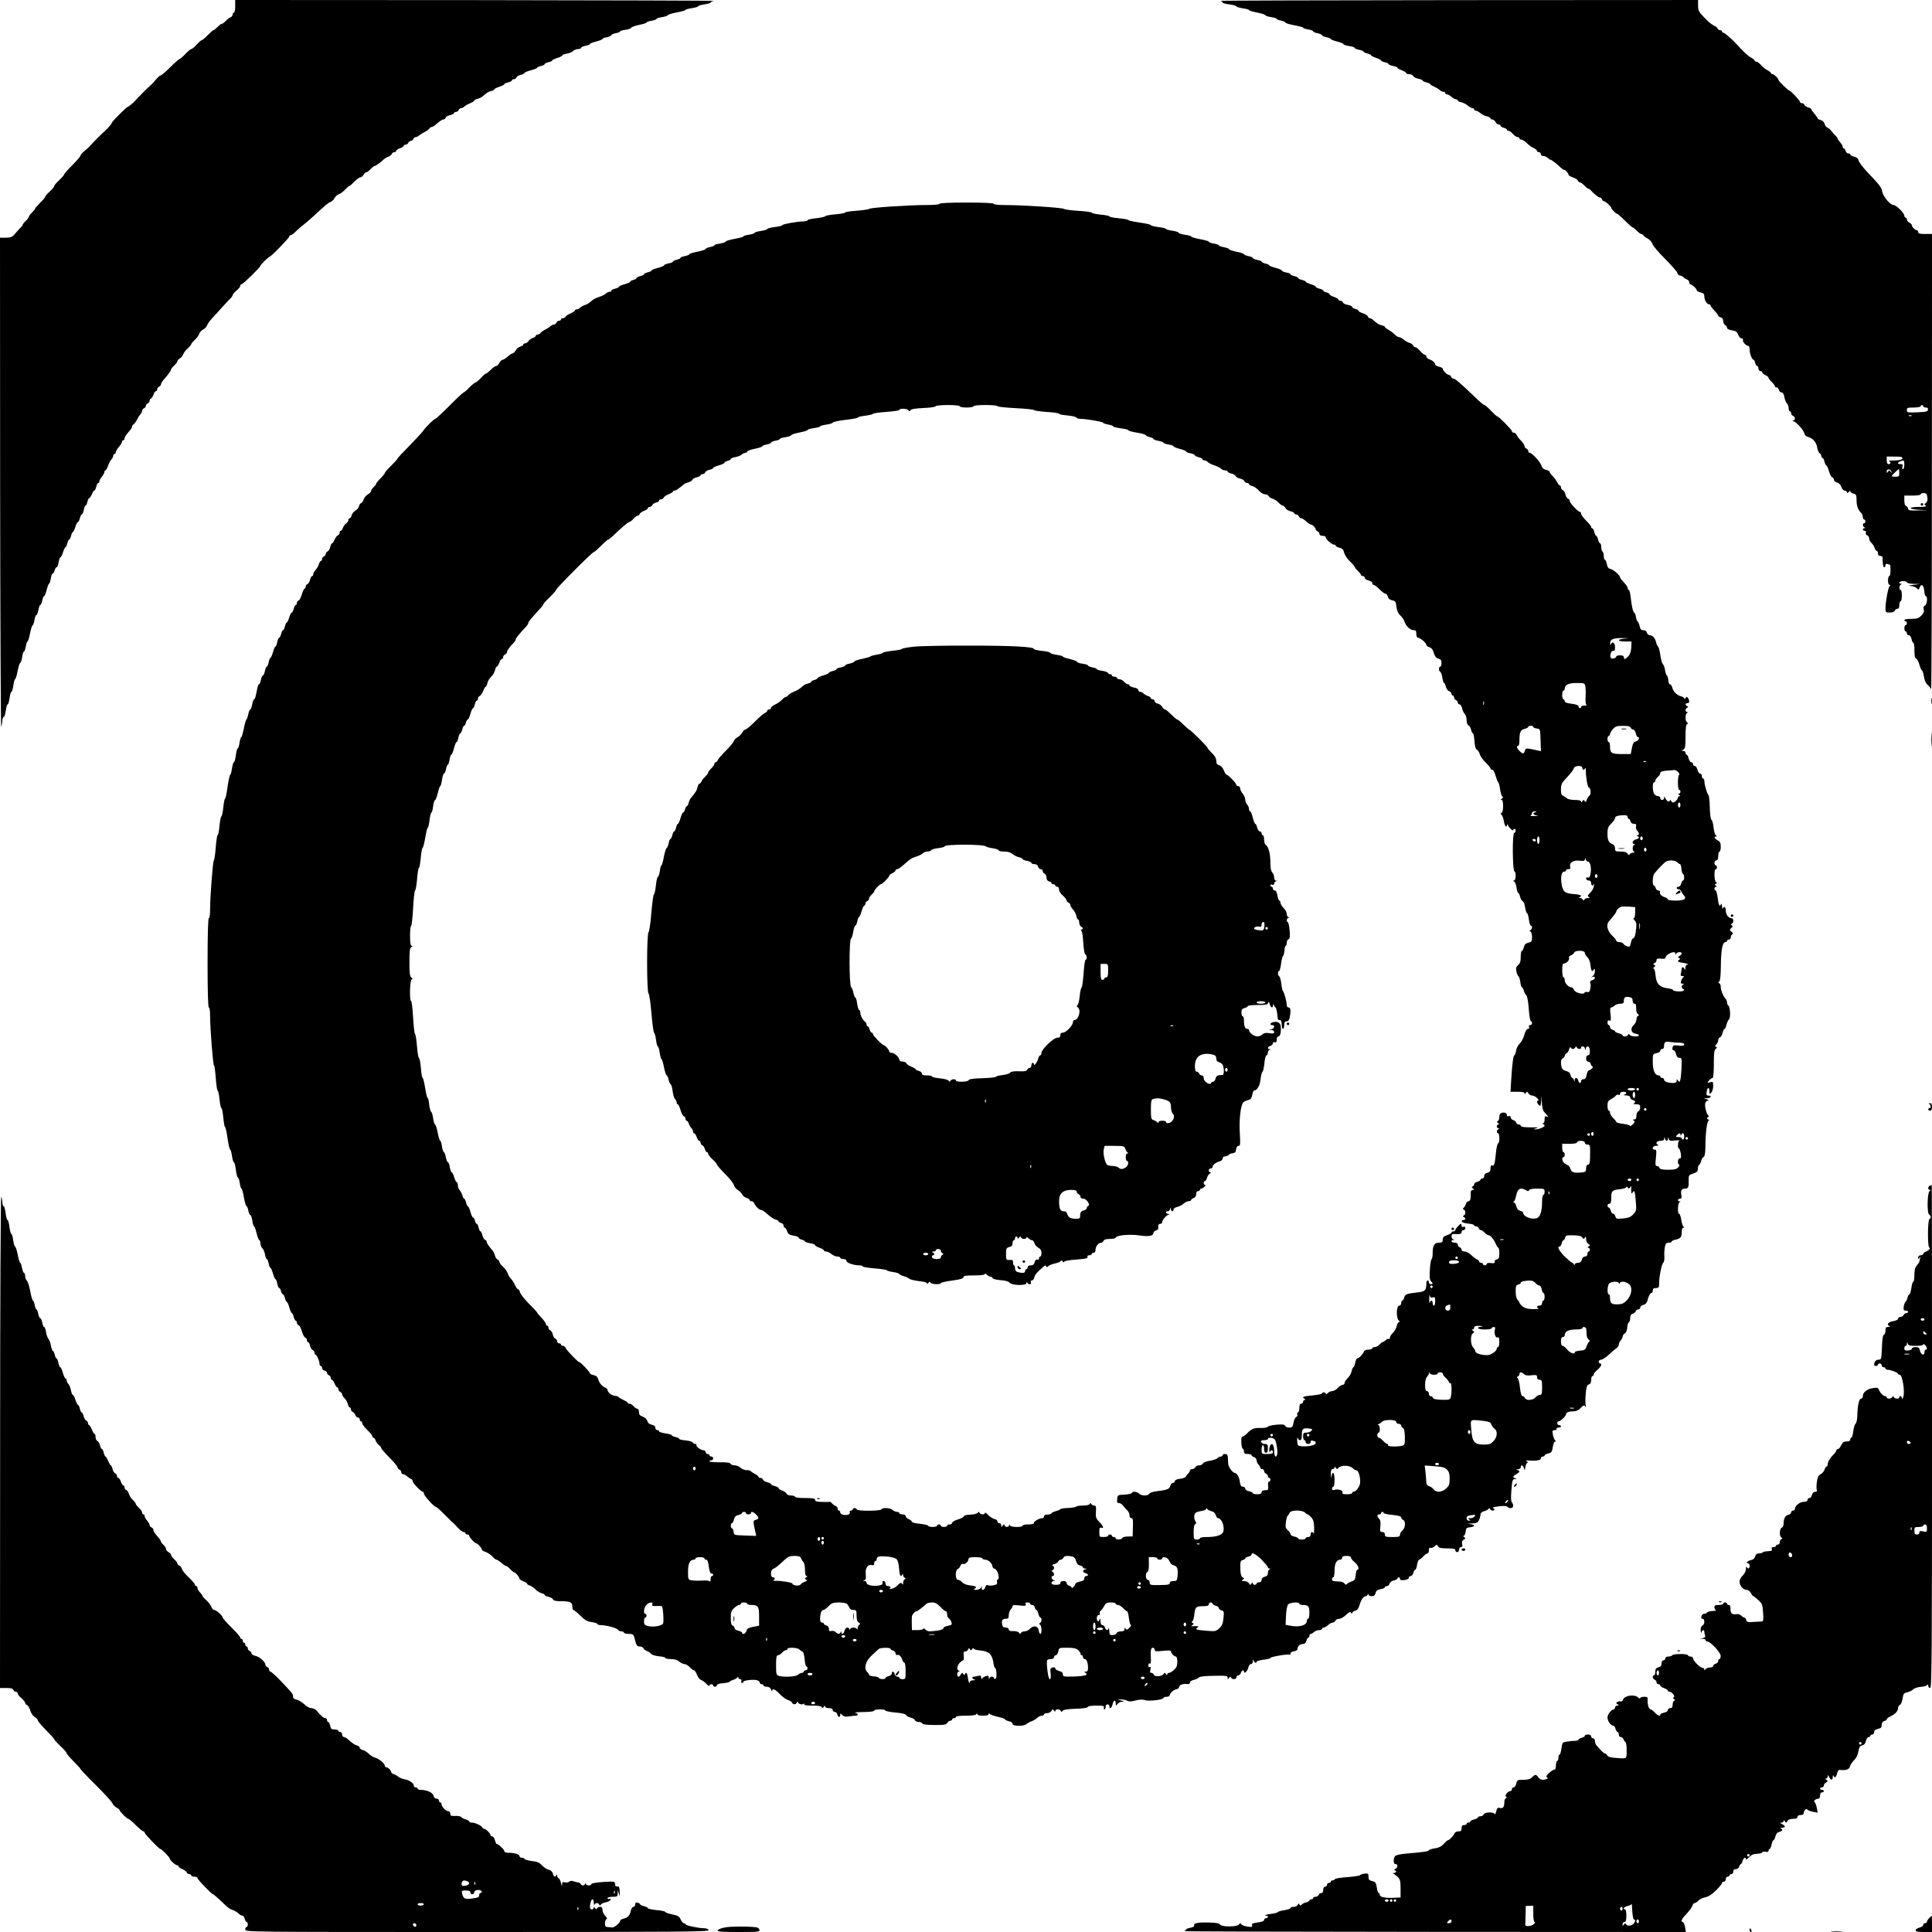 <?xml version="1.0" standalone="no"?>
<!DOCTYPE svg PUBLIC "-//W3C//DTD SVG 20010904//EN"
 "http://www.w3.org/TR/2001/REC-SVG-20010904/DTD/svg10.dtd">
<svg version="1.0" xmlns="http://www.w3.org/2000/svg"
 width="1536pt" height="1536pt" viewBox="0 0 1536 1536"
 preserveAspectRatio="xMidYMid meet">
<g transform="translate(0,1536) scale(0.1,-0.1)"
fill="#000000" stroke="none">
<path d="M1870 15310 c0 -27 -4 -50 -10 -50 -5 0 -10 -7 -10 -15 0 -9 -8 -19
-17 -22 -10 -4 -27 -17 -39 -30 -12 -13 -26 -23 -32 -23 -5 0 -20 -11 -33 -25
-13 -13 -27 -25 -32 -25 -4 0 -24 -18 -46 -40 -21 -22 -43 -40 -48 -40 -5 0
-23 -16 -40 -35 -17 -19 -36 -35 -42 -35 -6 0 -28 -18 -48 -40 -21 -22 -42
-40 -46 -40 -5 0 -38 -29 -74 -65 -36 -36 -70 -65 -77 -65 -6 -1 -22 -15 -36
-32 -14 -17 -33 -38 -44 -47 -23 -20 -96 -93 -117 -117 -20 -23 -57 -54 -65
-54 -7 0 -124 -117 -124 -124 0 -8 -31 -45 -54 -65 -24 -21 -97 -94 -117 -117
-9 -11 -30 -30 -47 -44 -17 -14 -31 -30 -32 -36 0 -7 -29 -41 -65 -77 -36 -36
-65 -69 -65 -74 0 -4 -18 -25 -40 -46 -22 -20 -40 -42 -40 -48 0 -6 -16 -25
-35 -42 -19 -17 -35 -35 -35 -40 0 -5 -18 -27 -40 -48 -22 -22 -40 -42 -40
-46 0 -5 -12 -19 -25 -32 -14 -13 -25 -28 -25 -33 0 -6 -11 -21 -25 -34 -14
-13 -25 -27 -25 -31 0 -5 -8 -16 -18 -24 -9 -9 -28 -30 -42 -47 -22 -27 -32
-31 -72 -32 l-48 0 1 -1957 c1 -1077 5 -1947 9 -1933 4 14 8 37 9 53 1 15 5
27 11 27 5 0 12 23 16 50 4 27 10 50 15 50 5 0 11 23 15 50 4 28 10 50 15 50
5 0 11 23 15 50 4 28 10 50 14 50 4 0 13 29 20 65 7 36 16 65 21 65 4 0 11 20
15 45 3 25 10 45 14 45 5 0 11 18 15 40 4 22 10 40 14 40 4 0 13 29 20 65 7
36 17 65 21 65 4 0 10 18 14 40 3 22 10 40 15 40 5 0 12 18 16 40 4 22 11 40
15 40 5 0 12 16 16 35 3 19 10 35 14 35 5 0 14 23 21 50 7 28 16 50 20 50 3 0
9 18 13 40 3 22 10 40 15 40 5 0 12 11 15 25 4 14 11 25 16 25 5 0 13 18 16
40 4 22 10 40 15 40 4 0 14 18 20 40 7 22 16 40 20 40 4 0 10 14 14 30 4 17
10 30 15 30 5 0 11 14 15 30 4 17 10 30 14 30 4 0 13 18 20 40 6 22 16 40 21
40 4 0 11 14 15 30 4 17 11 30 15 30 5 0 12 16 16 35 3 19 10 35 14 35 5 0 11
14 15 30 4 17 10 30 15 30 4 0 13 14 20 30 7 17 16 30 20 30 5 0 11 14 15 30
4 17 11 30 16 30 5 0 9 6 9 13 0 8 9 24 20 37 11 13 20 29 20 37 0 7 4 13 8
13 4 0 14 17 21 37 8 21 20 43 27 51 8 7 14 20 14 28 0 8 5 14 10 14 6 0 10 6
10 13 0 8 11 27 25 43 14 16 25 35 25 42 0 6 5 12 10 12 6 0 10 6 10 13 0 12
9 26 50 74 5 7 10 17 10 22 0 6 6 14 13 18 6 4 19 22 27 38 8 17 21 36 28 43
6 7 12 19 12 27 0 7 7 15 15 19 8 3 15 12 15 20 0 7 7 16 15 20 8 3 15 12 15
21 0 8 4 15 9 15 5 0 14 14 20 30 5 17 15 30 20 30 6 0 11 7 11 15 0 9 7 18
15 21 8 4 15 12 15 19 0 6 10 24 23 38 35 40 57 70 57 80 0 4 11 18 25 31 14
13 25 28 25 34 0 6 9 16 19 22 11 5 23 20 27 32 4 12 20 33 35 47 16 14 29 29
29 34 0 4 13 20 29 35 16 15 32 36 35 48 3 11 17 27 31 34 14 7 27 22 31 32 3
11 20 35 37 54 18 19 55 59 82 90 28 31 58 63 68 72 9 9 17 21 17 27 1 5 14
21 30 35 17 13 30 30 30 37 0 7 5 13 10 13 12 0 150 135 150 146 0 9 67 74 75
74 11 0 155 149 155 160 0 6 5 10 11 10 7 0 27 15 44 33 18 17 45 41 59 51 15
11 49 40 76 65 100 93 119 109 138 115 10 4 25 17 32 31 7 14 23 28 34 31 12
3 33 19 48 35 15 16 30 29 34 29 4 0 22 16 41 35 19 19 40 35 48 35 8 0 19 9
25 20 6 11 16 20 22 20 6 0 21 11 34 25 13 14 27 25 31 25 9 0 44 24 73 52 10
9 27 19 38 22 11 4 23 13 26 21 3 8 12 15 21 15 8 0 15 5 15 11 0 5 14 15 30
20 17 6 30 15 30 20 0 5 7 9 15 9 9 0 18 7 21 15 4 8 13 15 20 15 8 0 17 7 20
15 4 8 12 15 19 15 8 0 20 6 27 13 7 6 27 19 43 27 17 8 34 21 38 27 4 7 12
13 18 13 5 0 15 5 22 10 48 41 62 50 72 50 7 0 15 6 18 14 3 8 19 17 36 21 17
4 31 11 31 16 0 5 7 9 15 9 9 0 18 7 21 15 4 8 12 15 19 15 8 0 20 6 27 13 7
7 28 19 46 26 17 7 32 17 32 21 0 4 12 11 26 14 15 4 32 12 40 19 34 30 44 37
68 43 14 3 26 9 26 13 0 5 18 14 40 21 22 7 40 17 40 21 0 4 14 10 30 14 17 4
30 11 30 16 0 5 7 9 15 9 9 0 18 6 21 14 3 8 19 18 35 21 16 4 29 10 29 15 0
4 23 14 50 21 28 7 50 16 50 20 0 4 14 10 30 14 17 4 30 10 30 15 0 5 14 11
30 15 17 4 30 10 30 14 0 4 18 13 40 20 22 6 40 16 40 20 0 5 16 11 35 14 19
3 42 13 51 21 8 9 26 16 40 16 13 0 24 4 24 10 0 5 16 12 35 16 19 3 35 10 35
14 0 4 22 13 50 20 28 7 50 16 50 20 0 4 16 11 35 14 19 4 35 11 35 16 0 5 16
12 35 16 19 3 35 10 35 14 0 4 19 10 42 13 24 3 44 10 46 16 2 6 30 16 63 23
32 6 59 15 59 19 0 4 18 10 40 14 22 4 40 10 40 15 0 4 20 11 45 14 25 4 45
11 45 16 0 4 32 14 70 21 39 7 70 16 70 20 0 4 23 10 50 14 28 4 50 11 50 15
0 4 23 11 50 15 28 4 50 11 50 15 0 5 12 11 28 13 15 2 -836 5 -1890 6 l-1918
1 0 -50z"/>
<path d="M9703 15353 c9 -2 17 -8 17 -13 0 -5 25 -12 55 -15 30 -4 55 -11 55
-16 0 -4 23 -11 50 -15 28 -4 50 -10 50 -14 0 -4 29 -13 65 -20 36 -7 65 -16
65 -21 0 -4 20 -11 45 -15 25 -3 45 -10 45 -14 0 -4 16 -11 35 -14 19 -4 35
-11 35 -16 0 -4 32 -14 70 -21 39 -7 70 -15 70 -19 0 -4 18 -10 40 -14 22 -3
40 -10 40 -15 0 -5 16 -12 35 -15 19 -4 35 -11 35 -16 0 -5 16 -12 35 -16 19
-3 35 -10 35 -14 0 -4 23 -13 50 -20 28 -7 50 -16 50 -20 0 -5 20 -12 45 -16
25 -3 45 -10 45 -15 0 -4 16 -11 35 -15 19 -3 35 -10 35 -14 0 -5 14 -11 30
-15 17 -4 30 -10 30 -14 0 -4 18 -14 40 -21 22 -7 40 -17 40 -21 0 -4 14 -10
30 -14 17 -4 30 -10 30 -15 0 -4 16 -11 35 -14 19 -4 35 -10 35 -14 0 -5 16
-14 35 -21 19 -7 35 -17 35 -22 0 -5 11 -9 25 -9 14 0 28 -7 31 -15 3 -8 21
-17 40 -21 19 -3 34 -10 34 -14 0 -5 14 -11 30 -15 17 -4 30 -10 30 -13 0 -4
15 -14 33 -21 17 -8 38 -21 45 -28 7 -7 20 -13 28 -13 8 0 14 -4 14 -10 0 -5
6 -10 13 -10 8 0 24 -9 37 -20 13 -11 29 -20 37 -20 7 0 13 -4 13 -9 0 -5 12
-11 28 -14 15 -3 38 -15 51 -26 13 -12 30 -21 38 -21 7 0 13 -4 13 -10 0 -5 6
-10 13 -10 8 0 24 -9 36 -19 13 -11 36 -23 52 -26 16 -4 29 -11 29 -16 0 -5 7
-9 15 -9 8 0 19 -9 25 -20 6 -11 17 -20 25 -20 8 0 15 -4 15 -10 0 -5 11 -12
25 -16 14 -3 25 -10 25 -15 0 -5 6 -9 13 -9 7 0 23 -11 35 -25 12 -14 29 -25
37 -25 8 0 15 -4 15 -10 0 -5 7 -10 15 -10 8 0 27 -12 43 -27 15 -16 40 -34
55 -40 15 -7 27 -17 27 -23 0 -5 7 -10 15 -10 8 0 15 -7 15 -15 0 -8 9 -15 19
-15 11 0 26 -7 35 -15 8 -8 18 -15 23 -15 8 0 53 -34 84 -65 9 -8 19 -15 23
-15 11 0 36 -27 36 -39 0 -5 15 -15 34 -21 19 -6 37 -17 40 -25 3 -8 11 -15
17 -15 6 0 22 -11 35 -25 13 -14 27 -25 31 -25 5 0 16 -8 24 -17 25 -28 58
-53 69 -53 6 0 13 -7 16 -15 4 -8 11 -15 16 -15 12 0 58 -42 58 -52 0 -10 38
-48 46 -48 4 0 22 -15 40 -32 52 -52 81 -78 88 -78 4 0 17 -11 30 -25 13 -14
28 -25 34 -25 6 0 15 -6 19 -13 4 -6 20 -18 36 -26 15 -8 30 -26 34 -40 4 -14
48 -67 99 -117 50 -51 95 -101 99 -113 3 -12 12 -21 20 -21 7 0 20 -6 27 -13
7 -7 21 -16 31 -20 9 -3 17 -13 17 -22 0 -8 4 -15 8 -15 13 0 52 -36 52 -48 0
-6 14 -13 30 -17 24 -5 30 -12 30 -33 1 -30 21 -62 39 -62 6 0 11 -4 11 -10 0
-5 14 -23 30 -40 17 -17 30 -35 30 -39 0 -5 9 -11 20 -14 13 -3 20 -14 20 -30
0 -14 7 -27 15 -31 8 -3 15 -12 15 -21 0 -10 14 -17 39 -21 32 -5 42 -12 50
-35 6 -16 17 -29 27 -29 9 0 14 -6 11 -14 -5 -13 25 -46 43 -46 6 0 10 -13 10
-30 0 -31 19 -80 31 -80 4 0 10 -11 13 -25 4 -14 11 -25 16 -25 6 0 10 -9 10
-20 0 -11 7 -20 15 -20 8 0 15 -5 15 -10 0 -6 11 -16 25 -22 14 -6 25 -16 25
-21 0 -5 11 -20 25 -33 14 -13 25 -28 25 -34 0 -5 6 -10 14 -10 7 0 16 -9 19
-20 3 -11 12 -20 21 -20 10 0 18 -13 22 -37 4 -21 13 -44 21 -51 7 -7 13 -24
13 -38 0 -13 5 -24 10 -24 6 0 10 -7 10 -15 0 -9 7 -18 15 -21 18 -7 20 -30 3
-37 -10 -4 -10 -6 -1 -6 20 -1 80 -67 87 -94 3 -15 15 -27 31 -31 37 -9 66
-43 72 -84 3 -20 12 -41 20 -45 7 -4 13 -15 13 -22 0 -8 4 -15 9 -15 5 0 12
-13 16 -30 4 -16 10 -30 14 -30 5 0 14 -20 21 -44 7 -25 18 -47 26 -50 8 -3
14 -12 14 -20 0 -9 11 -18 24 -22 15 -3 29 -17 35 -35 5 -16 17 -29 25 -29 8
0 17 -6 19 -12 4 -10 8 -9 16 2 6 8 11 10 11 4 0 -7 11 -15 25 -18 22 -6 25
-12 25 -52 0 -45 11 -77 37 -102 7 -7 13 -22 13 -33 0 -10 5 -19 10 -19 6 0
10 -7 10 -15 0 -8 -4 -15 -10 -15 -14 0 -12 -27 3 -33 10 -4 10 -6 0 -6 -18
-1 -16 -21 2 -21 9 0 12 -6 9 -15 -4 -8 1 -17 10 -21 9 -3 16 -14 16 -25 0
-10 8 -26 19 -36 10 -10 22 -28 25 -40 4 -13 12 -23 17 -23 5 0 9 -9 9 -20 0
-13 7 -20 19 -20 10 0 19 -6 18 -12 -1 -43 4 -78 13 -78 6 0 10 7 10 16 0 11
5 14 16 10 9 -3 18 -6 20 -6 2 0 4 -20 4 -45 0 -25 -4 -45 -10 -45 -5 0 -10
-16 -10 -35 0 -21 5 -35 13 -35 8 0 9 -2 1 -8 -12 -7 -34 -126 -34 -181 0 -29
3 -31 34 -31 21 0 36 6 40 15 3 8 12 15 21 15 10 0 15 10 15 30 0 17 5 30 10
30 6 0 10 20 10 45 0 25 -4 45 -10 45 -14 0 -12 37 3 43 9 4 9 6 0 6 -27 2
-11 21 17 21 17 0 30 -4 30 -10 0 -5 24 -11 53 -12 l52 -1 -55 -7 c-38 -5 -45
-7 -22 -8 18 -1 41 -9 50 -18 14 -15 16 -15 24 6 12 34 33 18 36 -28 2 -23 7
-42 13 -42 16 0 10 -67 -7 -74 -11 -4 -14 -13 -10 -31 5 -18 -1 -31 -19 -49
-22 -22 -35 -26 -80 -26 -30 0 -55 -4 -55 -10 0 -5 5 -10 10 -10 6 0 10 -7 10
-15 0 -8 -4 -15 -10 -15 -5 0 -10 -11 -10 -25 0 -14 5 -25 10 -25 6 0 10 -7
10 -15 0 -8 7 -15 15 -15 9 0 18 -12 22 -30 3 -16 9 -30 14 -30 5 0 9 -27 9
-60 0 -43 4 -62 14 -66 8 -3 19 -25 26 -50 7 -24 16 -44 20 -44 4 0 11 -21 15
-46 4 -29 15 -55 29 -68 13 -11 26 -28 29 -36 3 -8 6 803 6 1803 l1 1817 -55
0 c-42 0 -55 3 -55 15 0 8 -5 15 -11 15 -13 0 -39 25 -39 39 0 6 -9 15 -20 21
-11 6 -20 17 -20 25 0 8 -4 15 -10 15 -5 0 -10 7 -10 15 0 21 -65 85 -86 85
-26 0 -82 66 -90 106 -7 36 -14 46 -123 161 -32 34 -61 73 -65 87 -4 17 -15
26 -36 31 -16 4 -30 11 -30 16 0 5 -7 9 -16 9 -9 0 -18 9 -21 20 -3 11 -9 20
-14 20 -5 0 -9 6 -9 13 0 7 -9 23 -20 35 -11 12 -20 25 -20 29 0 5 -8 16 -17
24 -10 9 -25 26 -33 37 -8 12 -22 24 -31 27 -9 3 -20 17 -23 30 -4 15 -16 27
-31 31 -14 3 -25 9 -25 14 0 4 -11 20 -25 36 -14 16 -25 32 -25 36 0 4 -11 10
-24 14 -14 3 -27 12 -30 20 -3 8 -12 14 -21 14 -8 0 -15 4 -15 10 0 11 -74 90
-84 90 -9 0 -86 74 -86 83 0 13 -35 47 -47 47 -7 0 -13 4 -13 8 0 5 -12 15
-27 23 -16 8 -39 26 -53 42 -13 15 -30 27 -37 27 -7 0 -13 4 -13 8 0 5 -12 15
-27 23 -24 12 -59 45 -115 106 -39 43 -97 93 -107 93 -6 0 -11 5 -11 10 0 6
-7 10 -15 10 -9 0 -18 7 -21 15 -3 8 -16 17 -27 21 -12 4 -46 31 -74 61 -48
49 -53 59 -53 99 l0 44 -1907 -1 c-1050 -1 -1900 -3 -1890 -6z m5587 -3223 c0
-5 9 -10 21 -10 14 0 19 -5 17 -17 -3 -15 -16 -18 -86 -21 -77 -3 -82 -2 -82
18 0 18 6 20 55 20 30 0 55 5 55 10 0 6 5 10 10 10 6 0 10 -4 10 -10z m-93
-76 c-3 -3 -12 -4 -19 -1 -8 3 -5 6 6 6 11 1 17 -2 13 -5z m-73 -339 c-5 -11
-22 -15 -63 -16 -31 0 -50 -3 -43 -6 17 -7 15 -23 -3 -23 -10 0 -15 10 -15 30
l0 30 65 0 c53 0 63 -3 59 -15z m16 -50 c0 -19 -5 -35 -11 -35 -6 0 -8 9 -4
20 5 16 2 20 -14 20 -39 0 -22 22 22 29 4 0 7 -15 7 -34z m-103 -55 c4 -13 3
-13 -6 0 -10 13 -12 13 -21 0 -8 -13 -10 -12 -10 3 0 22 31 19 37 -3z m63 -10
c0 -27 -3 -30 -30 -30 -16 0 -30 2 -30 5 0 6 50 55 56 55 2 0 4 -13 4 -30z
m223 -192 c4 -23 0 -37 -11 -46 -15 -11 -15 -14 -2 -22 10 -7 -6 -10 -52 -10
-38 0 -68 -4 -68 -10 0 -5 30 -11 68 -13 l67 -3 -77 -2 c-64 -2 -78 1 -78 13
0 9 -7 18 -15 21 -10 4 -15 20 -15 45 l0 39 65 0 c37 0 65 4 65 10 0 6 11 10
24 10 19 0 25 -6 29 -32z"/>
<path d="M15270 11350 c0 -5 5 -10 10 -10 6 0 10 5 10 10 0 6 -4 10 -10 10 -5
0 -10 -4 -10 -10z"/>
<path d="M7470 13740 c0 -6 -42 -10 -107 -10 -137 0 -453 -21 -453 -31 0 -3
-43 -10 -95 -14 -52 -4 -95 -10 -95 -14 0 -5 -35 -11 -77 -15 -42 -3 -79 -10
-82 -15 -3 -5 -36 -12 -73 -16 -38 -4 -68 -11 -68 -16 0 -5 -14 -9 -31 -9 -47
0 -169 -22 -169 -30 0 -5 -27 -11 -60 -15 -33 -4 -60 -11 -60 -16 0 -4 -22
-11 -50 -15 -27 -4 -50 -10 -50 -15 0 -4 -20 -11 -45 -15 -25 -3 -45 -10 -45
-14 0 -4 -31 -12 -70 -19 -38 -7 -70 -17 -70 -21 0 -5 -20 -12 -45 -16 -25 -3
-45 -10 -45 -14 0 -4 -16 -11 -35 -14 -19 -4 -35 -11 -35 -15 0 -5 -29 -15
-65 -22 -36 -7 -65 -16 -65 -20 0 -5 -16 -11 -35 -15 -19 -3 -35 -10 -35 -14
0 -5 -13 -11 -30 -15 -16 -4 -30 -10 -30 -15 0 -4 -16 -11 -35 -14 -19 -4 -35
-11 -35 -15 0 -5 -22 -14 -50 -21 -27 -7 -50 -16 -50 -20 0 -5 -13 -11 -30
-15 -16 -4 -30 -10 -30 -15 0 -5 -13 -11 -30 -15 -16 -4 -30 -11 -30 -16 0 -5
-11 -11 -25 -15 -14 -3 -25 -10 -25 -14 0 -4 -20 -13 -45 -20 -25 -7 -45 -16
-45 -21 0 -4 -13 -10 -30 -14 -16 -4 -30 -11 -30 -16 0 -5 -6 -9 -14 -9 -8 0
-21 -6 -28 -13 -7 -8 -31 -20 -53 -27 -22 -7 -45 -18 -52 -24 -31 -27 -41 -34
-63 -41 -13 -4 -30 -14 -38 -21 -7 -8 -20 -14 -28 -14 -8 0 -14 -4 -14 -9 0
-5 -15 -14 -32 -22 -18 -7 -37 -19 -41 -26 -4 -7 -15 -13 -22 -13 -8 0 -15 -4
-15 -10 0 -5 -7 -10 -15 -10 -9 0 -18 -7 -21 -15 -4 -8 -12 -15 -19 -15 -8 0
-20 -6 -27 -12 -7 -7 -26 -20 -43 -28 -16 -8 -34 -21 -38 -27 -4 -7 -15 -13
-22 -13 -8 0 -15 -4 -15 -9 0 -5 -10 -13 -22 -17 -13 -4 -29 -15 -36 -25 -7
-11 -20 -19 -28 -19 -8 0 -14 -4 -14 -10 0 -5 -11 -12 -24 -16 -13 -3 -29 -16
-36 -30 -8 -13 -19 -24 -25 -24 -7 0 -24 -11 -39 -25 -15 -14 -33 -25 -40 -25
-7 0 -19 -11 -26 -25 -7 -14 -19 -25 -26 -25 -7 0 -26 -13 -42 -30 -17 -16
-34 -30 -39 -30 -5 0 -23 -16 -40 -35 -17 -19 -36 -35 -41 -35 -6 0 -28 -18
-50 -40 -21 -22 -42 -40 -46 -40 -4 0 -55 -47 -112 -105 -58 -58 -109 -105
-113 -105 -10 0 -71 -59 -96 -94 -11 -16 -62 -70 -112 -122 -51 -51 -93 -96
-93 -100 0 -4 -22 -29 -50 -56 -27 -26 -50 -52 -50 -57 0 -5 -16 -25 -35 -44
-19 -19 -35 -39 -35 -44 0 -5 -9 -16 -20 -26 -11 -9 -20 -23 -20 -30 0 -8 -11
-20 -25 -27 -13 -7 -29 -26 -34 -41 -5 -16 -15 -29 -20 -29 -6 0 -13 -11 -17
-24 -3 -13 -16 -29 -29 -36 -13 -7 -26 -23 -29 -36 -4 -13 -11 -24 -16 -24 -6
0 -10 -6 -10 -14 0 -8 -8 -21 -19 -28 -10 -7 -21 -23 -25 -35 -4 -13 -12 -23
-17 -23 -5 0 -9 -7 -9 -15 0 -9 -6 -18 -14 -21 -8 -3 -20 -19 -26 -35 -7 -16
-16 -29 -20 -29 -5 0 -11 -13 -15 -29 -3 -16 -13 -32 -21 -35 -8 -3 -14 -12
-14 -20 0 -7 -7 -16 -15 -20 -8 -3 -15 -12 -15 -21 0 -8 -4 -15 -9 -15 -5 0
-11 -10 -15 -23 -3 -13 -15 -34 -26 -47 -11 -13 -20 -29 -20 -37 0 -7 -4 -13
-9 -13 -5 0 -12 -13 -16 -29 -3 -16 -13 -32 -21 -35 -8 -3 -14 -12 -14 -21 0
-8 -4 -15 -9 -15 -4 0 -14 -20 -21 -44 -7 -25 -18 -47 -26 -50 -8 -3 -14 -12
-14 -21 0 -8 -4 -15 -9 -15 -5 0 -12 -13 -16 -30 -4 -16 -11 -30 -15 -30 -5 0
-15 -18 -21 -40 -7 -22 -16 -40 -20 -40 -4 0 -10 -13 -14 -30 -4 -16 -10 -30
-15 -30 -5 0 -11 -13 -15 -30 -4 -16 -11 -30 -15 -30 -5 0 -12 -16 -16 -35 -3
-19 -10 -35 -14 -35 -4 0 -13 -20 -20 -45 -7 -25 -16 -45 -20 -45 -4 0 -11
-16 -14 -35 -4 -19 -11 -35 -15 -35 -5 0 -12 -16 -15 -35 -4 -19 -11 -35 -16
-35 -5 0 -12 -16 -16 -35 -3 -19 -10 -35 -14 -35 -7 0 -10 -10 -26 -87 -3 -18
-10 -33 -14 -33 -5 0 -11 -18 -15 -40 -4 -22 -11 -40 -15 -40 -5 0 -12 -17
-16 -37 -4 -21 -11 -40 -15 -43 -4 -3 -14 -36 -21 -73 -7 -37 -16 -67 -20 -67
-4 0 -10 -20 -14 -45 -3 -25 -10 -45 -14 -45 -5 0 -12 -25 -15 -55 -4 -30 -11
-55 -16 -55 -4 0 -11 -22 -15 -50 -4 -27 -10 -50 -14 -50 -4 0 -13 -43 -21
-95 -7 -52 -16 -95 -20 -95 -4 0 -10 -31 -14 -70 -4 -38 -11 -70 -15 -70 -4 0
-11 -34 -15 -75 -4 -41 -10 -75 -15 -75 -4 0 -11 -44 -15 -97 -4 -54 -11 -100
-15 -103 -8 -6 -30 -288 -30 -392 0 -39 -4 -68 -10 -68 -6 0 -10 -125 -10
-355 0 -230 4 -355 10 -355 6 0 10 -27 10 -62 0 -101 23 -398 31 -398 4 0 10
-45 14 -100 4 -55 11 -100 15 -100 4 0 11 -31 15 -70 4 -38 11 -70 15 -70 5 0
11 -34 15 -75 4 -41 10 -75 14 -75 4 0 13 -41 20 -90 7 -50 16 -90 21 -90 4 0
10 -22 14 -50 4 -27 11 -50 15 -50 5 0 12 -27 16 -60 4 -33 11 -60 15 -60 5 0
12 -20 16 -45 3 -25 10 -45 14 -45 4 0 12 -31 19 -70 7 -39 16 -70 21 -70 4 0
11 -16 14 -35 4 -19 11 -35 16 -35 5 0 12 -20 16 -45 3 -25 10 -45 14 -45 4 0
13 -25 20 -55 7 -30 17 -55 22 -55 4 0 8 -11 8 -24 0 -14 7 -32 16 -40 8 -9
18 -32 21 -51 3 -19 9 -35 14 -35 4 0 11 -16 15 -35 3 -19 10 -35 14 -35 4 0
13 -20 20 -45 7 -25 16 -45 20 -45 4 0 11 -16 14 -35 4 -19 11 -35 15 -35 5 0
12 -11 15 -25 4 -14 10 -25 15 -25 5 0 12 -14 16 -30 4 -17 10 -30 14 -30 5 0
14 -20 21 -45 7 -25 16 -45 21 -45 4 0 10 -13 14 -30 4 -16 11 -30 16 -30 5 0
9 -7 9 -15 0 -9 6 -18 14 -21 8 -3 19 -25 26 -49 7 -24 18 -46 26 -49 8 -3 14
-12 14 -21 0 -8 4 -15 9 -15 5 0 12 -13 16 -29 3 -16 13 -32 21 -35 8 -3 14
-12 14 -21 0 -8 3 -15 8 -15 10 0 32 -50 32 -72 0 -10 5 -18 10 -18 6 0 10 -7
10 -16 0 -9 9 -18 20 -21 11 -3 20 -11 20 -18 0 -7 7 -15 15 -19 8 -3 15 -12
15 -21 0 -8 4 -15 9 -15 5 0 14 -13 21 -30 7 -16 16 -30 21 -30 5 0 9 -7 9
-15 0 -9 7 -18 15 -21 8 -4 15 -12 15 -20 0 -7 9 -21 19 -31 11 -10 22 -30 26
-45 4 -16 11 -28 16 -28 5 0 9 -7 9 -15 0 -9 7 -18 15 -21 8 -3 17 -14 20 -25
4 -10 13 -19 21 -19 8 0 14 -7 14 -15 0 -8 5 -15 10 -15 6 0 10 -7 10 -15 0
-9 18 -33 40 -54 22 -21 40 -43 40 -49 0 -7 4 -12 9 -12 5 0 13 -10 17 -22 4
-13 15 -29 25 -36 11 -7 19 -18 19 -23 0 -6 29 -40 65 -76 36 -36 65 -71 65
-78 0 -7 7 -15 15 -19 8 -3 15 -12 15 -21 0 -8 6 -15 13 -15 8 0 24 -9 37 -20
13 -11 27 -20 32 -20 4 0 8 -7 8 -15 0 -15 67 -85 82 -85 4 0 8 -7 8 -15 0
-15 81 -105 95 -105 4 0 29 -21 55 -47 26 -27 56 -55 66 -65 11 -9 34 -32 52
-52 18 -20 39 -36 47 -36 8 0 15 -4 15 -10 0 -5 7 -10 15 -10 8 0 15 -4 15 -9
0 -13 45 -61 56 -61 11 0 44 -37 44 -49 0 -5 13 -14 30 -19 16 -6 41 -22 54
-36 13 -15 28 -26 33 -26 5 0 23 -11 39 -25 16 -14 33 -25 38 -25 5 0 19 -11
32 -25 13 -14 27 -25 31 -25 11 0 43 -38 43 -51 0 -5 14 -15 30 -20 16 -6 30
-15 30 -19 0 -5 10 -12 23 -16 12 -4 32 -17 44 -30 12 -13 33 -26 47 -30 14
-3 26 -10 26 -14 0 -5 14 -11 31 -15 17 -4 33 -13 36 -21 3 -9 22 -14 57 -14
79 0 96 -8 96 -41 0 -16 4 -29 9 -29 5 0 30 -20 55 -45 36 -36 54 -46 90 -51
25 -4 46 -11 46 -15 0 -5 11 -9 24 -9 43 0 131 -23 139 -37 4 -7 17 -13 27
-13 11 0 20 -4 20 -10 0 -5 17 -10 38 -10 37 0 38 -1 51 -50 11 -43 16 -50 37
-50 14 0 27 -7 30 -15 3 -8 16 -17 27 -21 12 -4 27 -14 33 -22 6 -8 33 -17 62
-20 29 -2 52 -8 52 -13 0 -5 20 -9 43 -9 30 0 52 -7 67 -20 13 -11 32 -20 42
-20 10 0 29 -11 42 -25 13 -14 28 -25 34 -25 6 0 16 -16 23 -35 7 -19 22 -38
33 -41 10 -4 30 -18 43 -32 12 -14 23 -20 23 -13 0 6 7 11 15 11 8 0 15 -4 15
-10 0 -5 7 -10 15 -10 8 0 15 6 15 13 0 7 18 13 47 15 26 2 50 7 53 11 3 5 16
12 30 16 14 4 28 13 32 19 6 8 8 7 8 -1 0 -7 7 -13 15 -13 9 0 12 -6 9 -15 -4
-8 -1 -15 5 -15 6 0 11 4 11 9 0 11 69 20 104 14 14 -3 26 -12 26 -19 0 -8 7
-14 15 -14 8 0 15 -4 15 -10 0 -5 11 -10 25 -10 17 0 29 -7 35 -22 5 -13 9
-17 9 -10 2 22 23 13 62 -28 21 -22 50 -42 65 -46 14 -4 28 -13 31 -20 6 -17
29 -18 37 -1 5 10 7 10 12 0 6 -14 40 -18 47 -5 2 4 2 1 1 -5 -3 -10 15 -13
65 -13 46 0 71 -4 74 -12 4 -10 8 -9 16 2 7 10 11 11 11 3 0 -8 13 -13 30 -13
20 0 30 -5 30 -15 0 -8 7 -15 16 -15 9 0 18 -9 21 -20 6 -24 23 -27 23 -4 0
14 2 13 17 -1 12 -13 26 -15 52 -11 20 3 44 6 54 6 25 0 21 18 -5 23 -13 2 16
5 65 6 50 0 87 5 87 11 0 6 20 10 45 10 25 0 45 -4 45 -9 0 -5 36 -12 79 -16
51 -4 81 -12 85 -20 2 -7 18 -16 34 -20 17 -3 33 -13 36 -21 3 -8 16 -14 30
-14 13 0 26 -5 28 -12 3 -7 36 -12 97 -12 78 -1 94 2 102 17 6 9 17 17 24 17
8 0 15 5 15 10 0 6 7 10 15 10 8 0 15 5 15 10 0 6 33 10 79 10 54 0 81 4 84
13 4 9 6 9 6 0 1 -9 17 -13 46 -13 29 0 45 4 45 13 0 8 3 8 8 1 4 -5 33 -16
65 -23 31 -7 57 -16 57 -20 0 -5 14 -11 30 -15 18 -3 30 -12 30 -21 0 -20 92
-21 112 -1 8 7 25 17 38 21 13 4 33 16 44 26 11 11 28 19 38 19 10 0 18 5 18
10 0 6 11 10 25 10 13 0 29 8 34 18 9 15 12 15 21 2 6 -10 10 -11 10 -2 0 16
37 16 43 0 4 -10 7 -10 15 0 6 9 39 15 103 17 58 1 95 7 97 14 2 7 29 11 69
11 54 0 64 -3 59 -15 -3 -8 -1 -15 4 -15 6 0 10 9 10 20 0 11 7 20 15 20 8 0
15 -7 15 -15 0 -27 18 -16 25 15 8 35 25 40 25 8 1 -21 2 -22 14 -5 7 9 24 18
37 18 21 1 20 2 -6 9 l-30 8 28 1 c16 0 37 -4 48 -10 15 -8 34 -7 68 2 32 8
57 9 76 2 31 -10 145 4 145 18 0 5 11 9 25 9 14 0 25 6 25 13 0 16 36 47 54
47 8 0 18 9 21 20 6 18 32 26 73 21 6 -1 12 5 12 13 0 8 14 17 33 21 17 4 35
13 39 19 5 7 49 12 118 13 98 2 110 0 110 -15 0 -15 2 -15 11 -2 8 11 12 12
16 3 7 -18 43 -16 43 2 0 8 6 15 14 15 8 0 18 9 21 20 6 20 25 28 25 10 0 -22
28 4 34 31 3 17 12 29 21 29 9 0 15 10 16 23 1 16 2 18 6 5 5 -18 23 -25 23
-9 0 5 25 12 55 16 30 3 55 10 55 14 0 9 139 33 151 26 5 -4 9 1 9 9 0 9 11
16 28 18 16 2 27 9 27 18 0 22 20 40 44 40 14 0 23 8 27 25 3 14 10 25 15 25
5 0 9 7 9 15 0 8 5 15 11 15 6 0 17 7 25 15 9 8 26 15 40 15 13 0 24 5 24 10
0 6 6 10 13 10 7 0 23 9 35 20 12 11 28 20 37 20 9 0 18 7 21 15 4 8 17 15 30
15 13 0 38 14 55 31 25 24 34 28 40 17 5 -8 9 -9 9 -2 0 7 11 14 23 18 17 4
27 17 36 47 13 43 32 69 49 69 6 0 13 6 15 13 4 9 6 9 6 0 1 -7 12 -13 26 -13
18 0 26 7 31 25 4 18 15 26 40 31 19 3 34 10 34 15 0 5 7 9 16 9 9 0 18 9 21
19 3 12 17 23 34 26 16 4 29 11 29 16 0 5 5 9 10 9 6 0 10 -6 10 -13 0 -9 11
-12 35 -9 21 3 35 10 35 18 0 8 7 14 15 14 8 0 17 11 21 25 3 14 10 25 15 25
5 0 12 18 15 40 4 22 11 40 16 40 5 0 19 11 32 25 13 14 28 25 35 25 6 0 11
11 11 25 0 16 4 23 14 19 7 -3 21 3 31 12 16 16 18 16 27 1 7 -13 23 -17 73
-17 51 0 65 -3 65 -15 0 -8 7 -15 15 -15 8 0 15 9 15 20 0 11 7 20 15 20 11 0
14 7 9 24 -4 17 0 27 13 35 16 9 16 12 3 21 -9 6 -10 10 -3 10 6 0 13 15 15
33 3 28 7 32 36 35 17 2 32 7 32 12 0 5 -15 11 -32 13 -26 3 -24 4 13 5 39 2
48 6 57 27 7 14 12 34 12 44 0 12 10 21 27 26 15 3 32 12 36 18 6 9 10 9 14 0
5 -15 33 -18 33 -4 0 5 -6 11 -12 14 -7 2 13 7 46 11 38 5 62 4 69 -3 18 -18
47 -13 47 7 0 10 -5 23 -11 29 -7 7 -8 40 -3 97 6 78 9 86 28 87 17 1 17 2 4
6 -25 6 -22 17 7 33 29 16 32 27 8 33 -14 4 -12 5 5 6 12 1 22 7 22 16 0 23
17 18 25 -7 7 -21 8 -20 12 10 2 17 10 32 16 32 7 0 6 4 -3 10 -12 8 -10 10
10 9 62 -5 100 1 100 16 0 8 7 15 15 15 8 0 15 4 15 9 0 5 13 12 29 16 25 5
30 12 36 51 3 24 12 44 18 44 9 0 9 2 1 8 -6 4 -14 24 -18 45 -6 33 -5 37 14
37 12 0 18 4 15 10 -3 5 3 10 14 10 12 0 21 5 21 10 0 6 -7 10 -15 10 -8 0
-15 7 -15 15 0 8 5 15 11 15 15 0 59 42 59 56 0 15 24 24 62 24 20 0 39 9 55
27 20 21 27 24 35 12 7 -10 8 -7 4 11 -3 14 -3 55 1 92 5 53 9 67 24 71 13 4
19 14 19 36 0 17 5 31 10 31 6 0 10 6 10 13 0 7 14 23 30 37 29 24 40 50 20
50 -5 0 -10 7 -10 15 0 8 8 15 19 15 10 0 37 17 59 38 22 20 49 44 61 52 12 8
21 22 21 31 0 10 7 24 15 33 8 8 15 21 15 30 0 8 8 19 17 24 10 6 18 25 20 48
1 21 7 40 13 42 5 2 10 16 10 32 0 19 6 31 19 35 11 3 22 12 25 20 3 8 12 15
21 15 8 0 15 7 15 15 0 8 11 17 25 21 20 5 28 16 37 50 7 24 18 44 25 44 7 0
13 9 13 20 0 15 7 20 25 20 22 0 25 4 25 38 0 53 21 156 34 164 5 4 9 24 8 45
-2 21 0 55 3 75 6 32 11 38 31 38 13 0 24 4 24 9 0 5 15 13 33 16 38 9 47 20
47 63 0 19 5 32 13 32 8 0 9 3 1 8 -6 4 -14 28 -18 55 -4 26 -11 47 -17 47
-14 0 -11 88 4 93 10 4 10 6 0 6 -19 1 -16 21 3 21 12 0 15 7 11 27 -7 37 1
53 28 53 27 0 32 11 30 67 -1 39 1 42 36 53 29 10 37 17 37 37 0 14 4 28 10
32 6 3 13 18 17 33 4 15 13 29 20 31 8 4 12 29 13 77 0 111 13 210 26 210 6 0
4 5 -4 10 -13 9 -13 11 0 20 8 5 10 10 4 10 -14 0 -34 74 -27 100 3 11 13 20
22 21 9 1 5 4 -9 9 l-25 8 28 1 c30 1 38 21 9 21 -15 0 -18 6 -14 30 5 37 22
40 22 4 0 -23 2 -24 15 -10 8 8 15 31 15 51 0 35 -2 37 -25 31 -24 -6 -25 -6
-8 14 10 11 22 20 28 20 6 0 10 41 10 110 0 87 3 113 15 121 11 8 12 12 3 16
-10 3 -9 8 2 20 8 8 15 23 15 33 0 10 6 20 14 23 8 3 17 19 21 36 4 17 10 31
15 31 5 0 12 14 15 32 4 17 14 38 21 45 15 15 8 105 -8 111 -4 2 -8 12 -8 22
0 10 -6 25 -13 32 -18 19 -37 66 -37 93 0 13 -6 26 -12 28 -10 4 -10 7 0 14 8
7 12 45 13 129 1 122 13 184 36 184 7 0 13 5 13 10 0 6 7 10 15 10 8 0 15 9
15 19 0 11 6 21 13 24 8 3 6 9 -7 19 -17 13 -17 16 -2 30 12 12 13 18 3 22 -9
5 -9 7 1 12 17 8 15 44 -2 44 -24 0 -46 29 -46 61 0 29 -14 39 -23 17 -3 -7
-6 1 -7 17 -1 17 -4 24 -7 18 -11 -28 -21 -10 -27 47 -4 33 -11 60 -16 60 -6
0 -10 7 -10 15 0 8 6 15 13 15 9 0 8 3 -2 9 -11 7 -11 10 0 15 11 5 11 7 2 12
-15 7 -18 104 -3 104 6 0 10 7 10 15 0 8 -4 15 -10 15 -5 0 -10 9 -10 20 0 11
7 20 15 20 10 0 15 11 15 35 0 19 5 35 10 35 6 0 10 17 10 38 0 31 -5 41 -25
52 -27 14 -33 30 -12 30 9 0 9 2 -1 9 -8 4 -16 32 -19 62 -3 30 -10 57 -16 61
-7 4 -13 44 -14 99 -1 51 -6 95 -11 98 -10 8 -32 81 -32 110 0 11 -4 21 -10
21 -5 0 -10 9 -10 20 0 11 -6 20 -14 20 -8 0 -17 14 -21 30 -4 17 -13 30 -21
30 -8 0 -14 7 -14 15 0 8 -6 15 -14 15 -8 0 -17 14 -21 30 -4 17 -11 30 -16
30 -5 0 -9 7 -9 15 0 8 -8 15 -17 15 -17 1 -17 1 0 11 14 8 17 25 17 104 0 65
4 95 13 99 10 5 10 7 0 12 -7 3 -13 21 -13 39 0 18 6 36 13 38 10 4 10 6 0 6
-7 1 -13 7 -13 15 0 8 6 17 13 20 10 5 10 7 0 12 -18 8 -16 24 2 24 17 0 19
18 5 40 -9 13 -11 13 -20 0 -5 -8 -10 -10 -10 -4 0 7 -11 15 -25 18 -33 8 -63
38 -71 71 -3 14 -11 25 -18 25 -6 0 -12 14 -13 32 -1 17 -6 34 -11 37 -5 3
-12 24 -15 45 -4 22 -11 42 -17 46 -6 4 -15 35 -20 70 -5 35 -13 66 -18 69 -5
3 -12 19 -16 35 -8 34 -28 56 -51 56 -9 0 -19 9 -22 20 -3 13 -14 20 -28 20
-18 0 -25 7 -30 33 -4 17 -12 35 -17 38 -5 3 -10 18 -12 33 -2 16 -7 31 -13
34 -11 8 -20 47 -30 130 -3 28 -9 52 -14 52 -5 0 -9 7 -9 15 0 8 -13 28 -30
45 -16 17 -30 34 -30 39 0 16 -49 60 -74 67 -19 4 -27 14 -32 40 -3 19 -10 34
-15 34 -5 0 -9 13 -9 29 0 17 -4 33 -10 36 -5 3 -10 19 -10 36 0 16 -4 29 -9
29 -5 0 -12 14 -16 30 -4 17 -10 30 -15 30 -5 0 -11 14 -15 30 -4 17 -11 30
-16 30 -5 0 -9 5 -9 11 0 6 -18 28 -40 50 -22 22 -40 46 -40 54 0 8 -4 15 -8
15 -15 0 -82 70 -82 86 0 8 -6 17 -14 20 -8 3 -18 18 -21 34 -3 16 -13 31 -21
34 -8 3 -14 12 -14 21 0 8 -4 15 -8 15 -5 0 -15 12 -23 27 -8 16 -24 37 -36
49 -13 12 -23 26 -23 32 0 6 -13 13 -29 17 -20 4 -31 14 -36 32 -7 28 -75 103
-94 103 -6 0 -11 6 -11 14 0 8 -7 16 -15 20 -8 3 -15 12 -15 20 0 8 -13 27
-28 43 -16 15 -31 36 -35 46 -3 9 -13 17 -22 17 -8 0 -15 5 -15 12 0 11 -105
118 -117 118 -4 0 -26 20 -50 45 -23 25 -47 45 -52 45 -6 0 -42 30 -80 68
-116 111 -153 142 -166 142 -7 0 -15 7 -19 15 -3 8 -11 15 -18 15 -15 0 -48
35 -48 49 0 5 -13 12 -30 16 -16 4 -30 11 -30 17 0 14 -23 34 -48 42 -12 4
-22 14 -22 22 0 8 -6 14 -13 14 -7 0 -23 14 -37 30 -14 17 -31 30 -38 30 -7 0
-15 6 -18 14 -3 8 -16 17 -28 20 -12 3 -33 15 -46 26 -13 11 -30 20 -38 20 -8
0 -24 10 -36 23 -12 12 -33 28 -49 36 -15 8 -27 18 -27 22 0 4 -12 10 -26 13
-24 6 -35 13 -69 44 -7 6 -19 12 -25 12 -6 0 -13 7 -16 15 -3 8 -21 19 -40 25
-19 6 -34 15 -34 20 0 4 -11 11 -25 14 -14 4 -25 11 -25 16 0 5 -15 12 -34 16
-19 3 -37 12 -40 20 -3 8 -12 14 -21 14 -8 0 -15 4 -15 9 0 5 -16 15 -35 21
-19 6 -35 16 -35 21 0 5 -11 11 -25 15 -14 3 -25 10 -25 14 0 5 -13 11 -30 15
-16 4 -30 11 -30 15 0 5 -18 15 -40 21 -22 7 -40 16 -40 20 0 4 -13 10 -30 14
-16 4 -30 10 -30 15 0 5 -13 11 -30 15 -16 4 -30 10 -30 15 0 4 -16 11 -35 14
-19 4 -35 11 -35 16 0 4 -22 14 -50 21 -27 7 -50 16 -50 20 0 4 -13 10 -30 14
-16 4 -30 10 -30 15 0 4 -16 11 -35 14 -19 4 -35 11 -35 15 0 5 -16 12 -35 15
-19 4 -35 11 -35 15 0 5 -27 14 -60 20 -33 7 -60 16 -60 21 0 4 -18 11 -40 15
-22 4 -40 10 -40 15 0 4 -18 10 -40 14 -22 3 -40 10 -40 15 0 4 -31 13 -70 20
-38 7 -70 16 -70 21 0 4 -22 10 -50 14 -27 4 -50 11 -50 16 0 5 -22 12 -50 16
-27 4 -50 10 -50 14 0 5 -27 11 -60 15 -33 4 -60 11 -60 15 0 5 -40 14 -90 21
-49 7 -90 16 -90 20 0 4 -34 10 -75 14 -41 4 -75 10 -75 15 0 4 -31 11 -70 14
-38 4 -70 11 -70 15 0 5 -48 12 -107 15 -60 4 -110 11 -113 15 -6 10 -328 31
-462 31 -59 0 -98 4 -98 10 0 6 -78 10 -215 10 -137 0 -215 -4 -215 -10z m160
-1610 c0 -5 25 -10 55 -10 30 0 55 5 55 10 0 6 38 10 95 10 52 0 95 -4 95 -9
0 -5 65 -12 145 -16 80 -4 145 -11 145 -15 0 -4 45 -11 100 -15 55 -3 100 -10
100 -14 0 -5 30 -11 67 -14 38 -4 69 -11 71 -17 2 -5 16 -10 30 -10 46 0 182
-23 182 -31 0 -4 18 -10 40 -14 22 -4 40 -10 40 -15 0 -4 27 -11 60 -15 33 -4
60 -11 60 -15 0 -5 32 -14 70 -20 39 -6 70 -16 70 -20 0 -5 14 -11 30 -15 17
-4 30 -10 30 -15 0 -4 18 -11 40 -15 22 -4 40 -10 40 -15 0 -4 18 -10 40 -14
22 -3 40 -10 40 -14 0 -5 23 -14 50 -21 28 -7 50 -16 50 -21 0 -4 16 -11 35
-14 19 -4 35 -11 35 -16 0 -4 14 -11 30 -15 17 -4 30 -11 30 -16 0 -5 6 -9 14
-9 8 0 21 -6 28 -13 7 -8 31 -20 53 -27 22 -7 46 -19 53 -27 7 -7 22 -13 33
-13 10 0 19 -4 19 -9 0 -5 13 -12 29 -16 16 -3 32 -12 34 -20 3 -7 19 -16 35
-20 17 -3 33 -13 36 -21 3 -8 12 -14 21 -14 8 0 15 -4 15 -9 0 -5 12 -12 26
-15 15 -4 38 -20 53 -37 14 -16 35 -29 49 -29 12 0 25 -6 28 -14 3 -8 17 -17
31 -21 13 -3 35 -17 47 -30 13 -14 28 -25 34 -25 6 0 16 -9 22 -19 5 -11 23
-22 40 -26 16 -4 30 -11 30 -16 0 -5 7 -9 15 -9 9 0 18 -7 21 -15 4 -8 12 -15
19 -15 6 0 24 -11 39 -25 15 -14 32 -25 37 -25 13 0 39 -25 39 -38 0 -6 7 -12
15 -16 8 -3 15 -12 15 -21 0 -9 9 -15 25 -15 14 0 25 -5 25 -12 0 -16 49 -58
67 -58 7 0 13 -4 13 -9 0 -5 13 -12 29 -16 23 -5 31 -14 37 -38 4 -18 24 -49
45 -69 22 -21 39 -41 39 -45 0 -5 12 -19 25 -32 14 -13 25 -27 25 -32 0 -5 7
-9 15 -9 8 0 15 -6 15 -14 0 -8 14 -17 30 -21 17 -4 30 -13 30 -21 0 -8 5 -14
11 -14 7 0 27 -16 46 -35 19 -19 40 -35 47 -35 8 0 17 -11 20 -24 4 -16 15
-25 35 -29 25 -5 29 -11 33 -51 4 -30 13 -52 30 -68 14 -13 29 -34 33 -48 11
-36 46 -70 73 -70 18 0 22 -6 22 -30 0 -18 5 -30 13 -30 18 0 67 -42 67 -58 0
-6 11 -14 24 -18 16 -4 27 -17 35 -45 8 -28 19 -41 36 -45 19 -5 25 -13 25
-35 0 -16 -4 -29 -10 -29 -13 0 -13 -37 1 -42 5 -2 13 -22 16 -46 3 -23 9 -42
14 -42 4 0 10 -13 14 -30 4 -16 15 -32 26 -35 10 -4 19 -13 19 -21 0 -8 5 -14
10 -14 6 0 10 -7 10 -15 0 -9 7 -18 15 -21 8 -4 15 -12 15 -20 0 -8 6 -14 14
-14 7 0 16 -14 20 -31 3 -16 13 -37 21 -45 8 -9 15 -31 15 -50 0 -21 6 -37 14
-40 8 -3 18 -19 21 -35 4 -16 10 -29 15 -29 4 0 10 -27 12 -61 3 -42 9 -64 20
-70 9 -5 19 -21 23 -36 3 -14 24 -44 46 -65 21 -21 39 -42 39 -48 0 -5 6 -10
14 -10 8 0 19 -20 26 -47 8 -27 17 -50 22 -54 4 -3 11 -27 14 -55 4 -27 12
-52 18 -56 8 -6 6 -11 -4 -18 -10 -6 -11 -10 -2 -10 8 0 12 -17 12 -49 0 -30
-5 -51 -12 -54 -10 -4 -10 -7 -1 -14 7 -5 15 -28 19 -51 6 -39 23 -59 25 -29
0 8 2 8 6 -2 8 -19 43 -53 43 -41 0 6 5 10 10 10 14 0 12 -28 -2 -33 -16 -5
-13 -300 2 -305 15 -5 12 -72 -2 -72 -10 0 -10 -2 0 -9 8 -4 16 -27 19 -50 3
-22 9 -41 14 -41 4 0 10 -13 14 -29 3 -16 12 -32 20 -35 7 -2 17 -25 20 -50 4
-25 11 -46 15 -46 5 0 11 -22 15 -50 4 -27 11 -50 16 -50 14 0 11 -27 -3 -34
-10 -5 -10 -7 0 -12 6 -3 12 -23 12 -44 0 -34 -3 -39 -29 -45 -22 -5 -31 -14
-36 -36 -4 -16 -11 -29 -16 -29 -5 0 -9 -21 -9 -48 0 -36 -5 -52 -21 -65 -16
-14 -19 -25 -13 -50 3 -18 11 -35 16 -38 5 -3 12 -25 15 -48 3 -22 9 -41 13
-41 4 0 11 -11 14 -24 3 -14 12 -31 20 -38 8 -9 16 -50 20 -108 3 -52 11 -96
16 -98 16 -6 12 -32 -5 -32 -9 0 -12 -6 -9 -15 4 -9 0 -15 -9 -15 -9 0 -20
-18 -28 -47 -7 -26 -23 -57 -36 -69 -13 -12 -27 -38 -30 -58 -3 -20 -9 -36
-13 -36 -9 0 -18 -69 -26 -202 l-5 -88 56 0 c37 0 55 -4 55 -12 0 -9 4 -8 10
2 9 13 12 13 21 -2 5 -10 19 -18 29 -18 11 0 29 -9 40 -20 11 -11 16 -20 10
-20 -15 0 -12 -19 4 -36 13 -12 15 -8 19 33 3 47 3 47 5 -10 1 -32 8 -65 15
-73 6 -8 19 -22 27 -31 13 -15 13 -16 -2 -10 -15 5 -18 1 -18 -23 0 -17 -5
-30 -12 -31 -10 0 -10 -2 0 -6 6 -2 12 -8 12 -12 0 -12 -48 -31 -73 -30 -17 1
-16 3 8 9 21 6 9 8 -44 7 -49 0 -76 3 -79 11 -2 7 -10 12 -18 12 -8 0 -17 7
-20 15 -3 8 -14 17 -25 20 -10 4 -19 13 -19 22 0 9 -6 13 -15 9 -9 -3 -15 0
-15 8 0 17 -18 25 -42 18 -12 -3 -18 -14 -18 -32 0 -16 -6 -31 -12 -33 -10 -4
-9 -8 2 -16 10 -7 11 -11 3 -11 -7 0 -13 -7 -13 -15 0 -8 6 -15 13 -16 10 0
10 -2 0 -6 -15 -6 -17 -33 -3 -33 6 0 10 -18 10 -40 0 -22 -4 -40 -9 -40 -5 0
-12 -26 -16 -57 -11 -110 -15 -125 -31 -119 -10 4 -14 -2 -14 -23 0 -22 -6
-30 -25 -35 -16 -4 -25 -13 -25 -26 0 -11 -7 -20 -15 -20 -8 0 -15 -4 -15 -10
0 -5 -11 -12 -25 -16 -14 -3 -25 -12 -25 -19 0 -7 -6 -16 -12 -18 -10 -4 -9
-8 2 -16 13 -9 13 -11 -1 -11 -8 0 -16 -8 -16 -17 1 -53 -4 -73 -17 -73 -8 0
-18 -10 -22 -22 -4 -13 -12 -27 -18 -31 -8 -6 -8 -10 2 -14 6 -2 12 -13 12
-23 0 -10 -6 -21 -12 -24 -10 -5 -10 -7 0 -12 17 -8 15 -24 -4 -24 -9 0 -14
-6 -12 -12 3 -7 25 -14 49 -16 24 -2 46 -7 47 -12 2 -6 10 -10 18 -10 8 0 17
-7 20 -15 4 -8 11 -15 18 -15 6 0 19 -9 29 -20 9 -11 23 -20 30 -20 16 0 40
-28 58 -68 8 -18 17 -32 21 -32 5 0 8 -20 8 -44 0 -36 -4 -45 -21 -49 -13 -4
-19 -11 -16 -19 3 -10 -4 -13 -29 -10 -21 3 -34 0 -34 -7 0 -6 -7 -11 -15 -11
-8 0 -15 5 -15 10 0 6 -7 10 -15 10 -8 0 -15 5 -15 10 0 6 -8 14 -17 17 -10 4
-31 19 -46 35 -16 15 -39 28 -53 28 -14 0 -24 6 -24 14 0 8 -7 16 -15 20 -8 3
-15 12 -15 21 0 9 -9 15 -25 15 -25 0 -36 19 -12 21 10 0 10 2 0 6 -7 2 -13
13 -13 24 0 14 6 19 23 18 41 -4 57 1 57 16 0 8 7 15 15 15 8 0 15 7 15 16 0
10 -6 14 -15 10 -9 -3 -15 0 -15 9 0 8 -2 15 -5 15 -9 0 -45 -40 -45 -50 0 -5
-7 -10 -15 -10 -8 0 -15 -4 -15 -9 0 -5 -16 -15 -35 -21 -27 -9 -35 -17 -35
-36 0 -20 -5 -24 -30 -24 -36 0 -50 -23 -50 -84 0 -24 -4 -46 -9 -48 -4 -1
-11 -38 -13 -81 -4 -58 -2 -82 8 -92 18 -18 18 -25 -1 -25 -8 0 -15 7 -15 15
0 8 -4 15 -10 15 -5 0 -10 -10 -10 -22 0 -57 -9 -66 -68 -73 -89 -10 -102 -15
-108 -41 -3 -13 -10 -24 -15 -24 -5 0 -9 -9 -9 -20 0 -11 -6 -20 -14 -20 -27
0 -28 -105 -2 -122 8 -6 8 -8 -1 -8 -6 0 -15 -15 -19 -33 -3 -17 -17 -42 -30
-54 -13 -12 -24 -29 -24 -38 0 -9 -4 -14 -9 -10 -5 3 -16 -2 -24 -10 -9 -8
-19 -15 -24 -15 -5 0 -16 -9 -26 -20 -9 -11 -26 -20 -37 -20 -11 0 -20 -4 -20
-10 0 -5 -14 -10 -30 -10 -19 0 -33 -6 -37 -17 -8 -21 -40 -53 -53 -53 -5 0
-12 -16 -16 -35 -3 -19 -10 -35 -14 -35 -4 0 -10 -14 -14 -31 -3 -18 -17 -42
-31 -55 -14 -13 -25 -30 -25 -39 0 -8 -7 -15 -15 -15 -9 0 -26 -11 -39 -25
-13 -14 -33 -25 -44 -25 -11 0 -28 -7 -36 -16 -9 -8 -16 -11 -16 -5 0 6 -7 11
-15 11 -8 0 -15 -4 -15 -9 0 -4 -32 -11 -72 -15 -78 -7 -90 -12 -68 -26 10 -7
11 -10 3 -10 -7 0 -13 -7 -13 -15 0 -8 -7 -15 -15 -15 -10 0 -15 -11 -15 -35
0 -19 -5 -35 -11 -35 -6 0 -8 -7 -5 -15 3 -9 -1 -18 -9 -21 -8 -4 -18 -24 -21
-45 -6 -34 -10 -39 -34 -39 -15 0 -30 6 -33 14 -4 11 -20 13 -69 9 -35 -3 -66
-11 -70 -17 -4 -6 -29 -10 -55 -9 -52 2 -75 -7 -108 -43 -12 -13 -27 -24 -34
-24 -6 0 -11 -8 -12 -17 -2 -39 3 -78 12 -81 5 -2 9 -12 9 -23 0 -14 7 -19 30
-19 17 0 30 -4 30 -9 0 -5 9 -13 20 -16 11 -3 20 -15 20 -25 0 -10 7 -25 15
-34 8 -8 15 -19 15 -25 0 -6 7 -11 15 -11 8 0 15 -7 15 -15 0 -9 7 -18 15 -21
8 -4 15 -12 15 -20 0 -8 5 -14 10 -14 6 0 10 -7 10 -15 0 -8 -5 -15 -11 -15
-7 0 -10 -13 -7 -34 2 -18 -1 -33 -7 -33 -32 0 -45 -5 -45 -18 0 -10 -11 -15
-35 -15 -19 0 -35 4 -35 9 0 5 -13 11 -30 15 -18 3 -30 12 -30 21 0 8 -8 15
-19 15 -14 0 -20 10 -24 40 -4 35 -25 70 -41 70 -15 0 -49 46 -51 69 -1 14 -3
38 -3 54 -2 20 -7 27 -22 27 -11 0 -20 -4 -20 -10 0 -5 -6 -10 -14 -10 -8 0
-21 -6 -28 -14 -8 -7 -35 -16 -61 -20 -27 -4 -51 -14 -54 -22 -3 -8 -16 -14
-29 -14 -14 0 -27 -7 -30 -15 -4 -8 -15 -15 -25 -15 -10 0 -19 -5 -19 -11 0
-6 -6 -17 -14 -25 -8 -7 -16 -19 -18 -24 -2 -6 -22 -14 -46 -17 -26 -3 -42
-11 -42 -19 0 -8 -7 -14 -15 -14 -8 0 -17 -11 -21 -24 -6 -25 -24 -32 -114
-43 -25 -3 -49 -11 -53 -19 -11 -19 -62 -18 -81 1 -17 17 -53 20 -58 5 -2 -6
-28 -11 -58 -13 -54 -2 -55 -3 -58 -35 -3 -26 0 -32 15 -32 10 0 25 -10 33
-22 8 -11 23 -28 33 -37 9 -8 17 -26 17 -38 0 -14 6 -23 15 -23 12 0 14 -14
12 -72 l-2 -73 -39 -1 c-22 0 -41 -5 -44 -12 -4 -14 -52 -16 -52 -2 0 6 -7 10
-15 10 -8 0 -15 5 -15 10 0 6 -7 10 -15 10 -8 0 -15 -4 -15 -10 0 -5 -16 -10
-35 -10 -34 0 -35 1 -35 40 0 31 3 38 15 34 25 -10 17 13 -15 46 -27 28 -30
37 -27 81 3 41 0 49 -14 49 -10 0 -20 6 -23 13 -5 10 -7 10 -12 0 -3 -8 -25
-13 -54 -13 -27 0 -51 -4 -54 -8 -3 -5 -31 -10 -63 -11 -31 -1 -60 -5 -63 -10
-3 -4 -18 -11 -35 -15 -16 -4 -33 -12 -36 -18 -4 -6 -18 -10 -33 -10 -15 0
-26 -6 -26 -14 0 -8 -6 -14 -13 -14 -23 0 -67 -25 -67 -37 0 -9 -16 -13 -45
-13 -25 0 -45 -4 -45 -10 0 -15 -100 -13 -101 3 0 10 -2 10 -6 0 -6 -17 -30
-17 -36 0 -4 9 -8 8 -16 -3 -9 -13 -11 -13 -11 3 0 9 -7 17 -15 17 -8 0 -15 6
-15 14 0 8 -12 17 -26 20 -14 4 -37 19 -50 33 -13 14 -24 21 -24 14 0 -15 -37
-14 -43 2 -4 9 -7 9 -15 -1 -5 -7 -30 -13 -56 -14 -29 0 -50 -6 -53 -13 -2 -7
-24 -19 -49 -26 -24 -7 -44 -19 -44 -26 0 -7 -9 -13 -20 -13 -11 0 -20 -4 -20
-10 0 -5 -11 -10 -25 -10 -14 0 -25 5 -25 10 0 6 -7 10 -15 10 -8 0 -15 -4
-15 -10 0 -5 -16 -10 -35 -10 -19 0 -35 4 -35 9 0 5 -29 12 -65 16 -36 3 -65
11 -65 16 0 5 -11 15 -25 21 -14 6 -25 17 -25 25 0 7 -11 13 -25 13 -14 0 -25
5 -25 10 0 6 -9 10 -19 10 -11 0 -26 7 -35 15 -16 17 -82 21 -88 5 -5 -14
-191 -15 -196 -1 -5 14 -32 15 -32 1 0 -5 -7 -10 -15 -10 -8 0 -12 -6 -9 -14
3 -8 -3 -16 -15 -19 -29 -7 -61 3 -61 19 0 8 -4 14 -10 14 -5 0 -10 7 -10 15
0 9 -8 19 -17 22 -10 4 -23 13 -28 21 -6 7 -15 13 -20 12 -6 -2 -34 -2 -62 -1
-40 1 -53 5 -53 16 0 12 -16 15 -80 15 -47 0 -80 4 -80 10 0 6 -14 10 -30 10
-17 0 -33 6 -36 14 -3 8 -19 19 -35 25 -16 5 -29 14 -29 20 0 5 -13 12 -30 16
-16 4 -30 10 -30 15 0 5 -13 11 -29 15 -16 3 -32 13 -35 21 -3 8 -12 14 -21
14 -8 0 -15 4 -15 8 0 5 -12 15 -27 23 -16 8 -31 18 -34 23 -4 5 -20 8 -35 8
-16 0 -37 9 -47 19 -10 10 -31 19 -47 19 -15 0 -30 6 -33 13 -2 8 -28 12 -85
11 -45 0 -82 3 -82 8 0 4 7 8 15 8 8 0 15 7 15 15 0 8 -7 15 -15 15 -8 0 -15
5 -15 10 0 6 -7 10 -15 10 -8 0 -15 7 -15 15 0 8 -8 15 -18 15 -22 0 -65 34
-55 44 3 3 -1 6 -10 6 -8 0 -17 5 -19 11 -2 6 -27 14 -56 17 -29 2 -52 8 -52
12 0 5 -13 11 -30 15 -16 4 -30 10 -30 15 0 4 -23 10 -50 14 -27 4 -50 11 -50
16 0 6 -7 10 -15 10 -8 0 -15 8 -15 19 0 12 -9 20 -29 24 -19 4 -31 14 -34 29
-4 14 -19 28 -37 35 -23 8 -30 17 -30 37 0 14 -6 26 -13 26 -7 0 -20 9 -30 20
-9 11 -24 20 -32 20 -8 0 -15 3 -15 8 0 4 -15 13 -32 21 -18 8 -36 18 -39 23
-3 5 -17 10 -31 11 -26 2 -58 28 -58 47 0 6 -8 14 -17 17 -26 10 -49 38 -57
67 -5 19 -15 28 -36 33 -17 3 -30 10 -30 15 0 11 -74 88 -84 88 -11 0 -101 94
-109 113 -3 9 -13 17 -22 17 -8 0 -15 5 -15 10 0 6 -7 10 -15 10 -8 0 -15 7
-15 15 0 9 -6 18 -14 21 -8 3 -18 18 -21 34 -3 16 -13 31 -21 34 -8 3 -14 12
-14 21 0 8 -4 15 -10 15 -5 0 -10 6 -10 13 0 8 -16 30 -35 50 -19 20 -35 39
-35 42 0 3 -29 35 -65 70 -35 36 -67 76 -71 90 -3 14 -10 25 -15 25 -5 0 -15
12 -22 28 -12 26 -20 39 -43 65 -6 7 -15 24 -19 37 -4 13 -21 35 -36 49 -16
14 -29 31 -29 39 0 7 -6 15 -14 18 -8 3 -17 17 -21 31 -3 13 -10 30 -16 36
-40 49 -49 62 -49 72 0 7 -6 15 -14 18 -8 3 -17 19 -21 36 -4 17 -10 31 -15
31 -5 0 -11 14 -15 30 -4 17 -10 30 -15 30 -4 0 -11 11 -14 25 -4 14 -10 25
-15 25 -5 0 -14 20 -21 45 -7 25 -16 45 -21 45 -4 0 -10 14 -14 30 -4 17 -10
30 -15 30 -4 0 -11 12 -14 26 -4 15 -14 33 -21 41 -8 8 -15 25 -15 39 0 13 -4
24 -8 24 -5 0 -14 18 -21 40 -6 22 -16 40 -20 40 -5 0 -11 18 -15 40 -3 22
-10 40 -15 40 -5 0 -12 17 -16 37 -4 21 -11 41 -17 44 -5 3 -12 25 -15 48 -3
22 -9 41 -13 41 -4 0 -13 28 -20 63 -6 34 -16 65 -22 68 -5 3 -12 26 -15 50
-3 24 -10 47 -16 50 -5 4 -12 30 -15 58 -2 28 -8 51 -12 51 -4 0 -13 36 -20
80 -7 44 -16 80 -20 80 -4 0 -11 36 -14 80 -4 44 -11 80 -16 80 -4 0 -11 42
-15 93 -4 50 -11 94 -16 97 -4 3 -11 63 -15 133 -4 70 -11 127 -15 127 -15 0
-11 168 4 173 9 4 8 8 -3 16 -12 8 -15 34 -15 121 0 88 3 113 15 120 10 7 11
10 3 10 -9 0 -13 23 -13 80 0 44 4 80 9 80 4 0 11 62 15 137 4 76 11 140 16
143 5 3 12 45 16 93 4 48 10 87 14 87 5 0 11 36 15 80 4 44 11 80 15 80 4 0
13 36 21 80 7 44 16 80 20 80 4 0 10 27 14 60 4 33 10 60 15 60 4 0 10 21 13
47 3 26 10 49 15 51 6 2 16 28 23 58 7 30 15 54 19 54 4 0 10 23 14 50 4 28
11 50 16 50 5 0 12 16 16 35 3 19 10 35 14 35 4 0 10 18 14 40 3 22 10 40 14
40 5 0 14 23 21 50 7 28 16 50 21 50 4 0 11 16 14 35 4 19 11 35 16 35 4 0 11
14 15 30 4 17 10 30 15 30 4 0 11 11 14 25 4 14 10 25 15 25 5 0 14 20 21 45
7 25 16 45 21 45 4 0 10 14 14 30 4 17 11 30 16 30 5 0 9 7 9 15 0 9 6 18 13
21 8 3 20 20 27 39 8 19 17 35 21 35 4 0 10 12 13 26 6 24 13 34 43 68 7 8 15
25 19 40 3 14 10 26 14 26 4 0 13 14 19 30 5 17 15 30 20 30 6 0 11 7 11 15 0
9 7 18 15 21 8 4 15 11 15 18 0 13 26 50 53 74 9 9 17 22 17 28 0 10 28 44 85
105 8 9 15 20 15 26 0 9 22 36 95 115 14 15 25 30 25 34 0 5 23 30 50 56 28
26 50 52 50 57 0 12 288 301 300 301 5 0 31 23 58 50 27 28 53 50 57 50 4 0
22 14 39 30 65 63 120 110 129 110 6 0 20 11 33 25 13 14 28 25 34 25 6 0 13
6 16 14 3 8 19 19 35 25 16 5 29 15 29 20 0 6 7 11 15 11 9 0 18 6 21 14 3 8
16 17 30 20 13 4 24 11 24 16 0 6 7 10 15 10 9 0 18 6 21 13 3 8 20 20 39 27
19 8 35 17 35 22 0 4 6 8 13 8 12 0 25 9 74 49 6 6 23 13 36 16 14 4 28 13 31
20 2 7 18 16 35 20 17 4 31 11 31 16 0 5 7 9 15 9 9 0 18 6 21 14 3 8 19 18
35 21 16 4 29 10 29 14 0 5 20 14 45 21 25 7 45 16 45 21 0 5 11 11 25 15 14
3 25 10 25 15 0 4 17 11 37 15 21 4 44 13 51 21 7 7 20 13 28 13 8 0 14 4 14
10 0 5 27 15 60 22 33 6 60 15 60 20 0 4 16 10 35 14 19 3 35 10 35 15 0 4 16
11 35 15 19 3 35 10 35 14 0 4 20 11 45 14 25 4 45 11 45 16 0 4 29 14 65 21
36 7 65 16 65 20 0 5 23 11 50 15 28 4 50 10 50 14 0 4 22 10 49 14 27 4 51
11 53 17 2 5 47 15 101 21 53 6 97 14 97 18 0 5 27 11 60 15 33 4 60 11 60 15
0 4 47 11 105 15 58 4 105 11 105 16 0 14 68 11 73 -3 4 -10 8 -10 15 0 6 10
40 15 103 18 52 2 95 8 97 14 5 13 192 13 192 0z m5288 -1847 c-64 -5 -61 -23
2 -23 l51 0 -2 -47 c-2 -32 -9 -55 -23 -70 -25 -26 -36 -29 -36 -8 0 10 -10
15 -30 15 -16 0 -30 -4 -30 -9 0 -13 -32 -23 -42 -13 -14 14 2 64 18 58 10 -4
14 4 14 29 0 35 -22 50 -33 23 -4 -9 -6 -8 -6 2 -2 38 23 49 104 47 55 -1 56
-1 13 -4z m-314 -380 c3 -16 4 -54 2 -85 -2 -36 0 -59 8 -62 6 -2 -1 -5 -16
-5 -16 -1 -28 -5 -28 -11 0 -5 -4 -10 -10 -10 -5 0 -10 6 -10 14 0 9 -18 16
-55 21 -38 4 -55 11 -55 21 0 8 -4 14 -10 14 -5 0 -10 16 -10 35 0 19 5 35 10
35 6 0 10 6 10 14 0 31 30 46 95 46 61 0 64 -1 69 -27z m-807 -145 c-3 -7 -5
-2 -5 12 0 14 2 19 5 13 2 -7 2 -19 0 -25z m393 -177 c0 -5 12 -11 28 -13 27
-3 27 -3 30 -92 l3 -88 -28 6 c-89 20 -94 20 -100 -3 -7 -26 -17 -27 -43 -1
-22 22 -26 40 -10 40 6 0 10 19 10 43 0 66 9 85 41 92 16 4 29 11 29 16 0 5 9
9 20 9 11 0 20 -4 20 -9z m774 -6 c3 -8 12 -15 20 -15 8 0 17 -13 21 -30 4
-16 11 -30 16 -30 19 0 8 -28 -14 -34 -19 -4 -25 -16 -33 -53 l-9 -48 -73 0
c-81 0 -92 8 -92 63 0 17 -4 32 -10 32 -5 0 -10 11 -10 25 0 14 5 25 10 25 6
0 10 6 10 13 0 8 10 26 23 40 19 22 31 26 78 26 42 1 58 -3 63 -14z m123 -271
c-3 -3 -12 -4 -19 -1 -8 3 -5 6 6 6 11 1 17 -2 13 -5z m-507 -49 c0 -18 16
-20 23 -2 3 6 5 -1 5 -18 -1 -47 14 -135 22 -135 16 0 22 -54 7 -65 -8 -5 -17
-21 -22 -34 -5 -18 -9 -21 -16 -10 -8 12 -11 12 -19 -1 -6 -10 -10 -11 -10 -2
0 8 -17 12 -49 12 -27 0 -56 6 -63 13 -7 7 -21 16 -30 20 -14 5 -18 18 -18 51
0 36 6 51 33 79 48 53 63 71 70 90 8 22 67 24 67 2z m763 -35 c9 -11 12 -20 7
-20 -6 0 -10 -27 -10 -60 0 -33 4 -60 10 -60 6 0 10 -7 10 -15 0 -8 -6 -15
-12 -15 -9 0 -8 -4 2 -10 10 -6 11 -10 3 -10 -7 0 -13 -5 -13 -11 0 -13 -25
-39 -38 -39 -6 0 -13 6 -16 13 -5 9 -7 9 -12 0 -6 -14 -26 0 -37 27 -4 12 -6
11 -6 -2 -1 -22 -31 -24 -31 -3 0 8 -7 15 -16 15 -8 0 -22 6 -30 14 -16 16
-19 96 -4 96 6 0 10 6 10 13 0 7 9 20 20 30 11 9 20 23 20 31 0 11 15 16 53
19 28 2 57 4 62 5 6 1 18 -7 28 -18z m17 -260 c0 -11 -4 -20 -10 -20 -5 0 -10
9 -10 20 0 11 5 20 10 20 6 0 10 -9 10 -20z m-1152 -57 c-27 -7 -21 -21 10
-26 16 -2 10 -4 -18 -5 -25 0 -39 2 -32 5 6 2 12 11 12 19 0 8 9 14 23 13 16
-1 18 -2 5 -6z m732 -38 c0 -8 4 -15 9 -15 5 0 11 -9 14 -20 3 -12 14 -20 27
-20 17 0 21 -4 17 -20 -3 -11 1 -27 9 -34 17 -18 18 -36 2 -37 -10 0 -10 -2 0
-6 20 -8 14 -20 -13 -27 -25 -6 -35 -35 -12 -37 10 0 10 -2 0 -6 -7 -2 -13
-15 -13 -28 0 -13 6 -26 13 -28 6 -3 2 -6 -10 -6 -12 -1 -24 -7 -27 -13 -3 -9
-8 -8 -16 5 -8 12 -24 17 -55 17 -41 0 -45 2 -45 25 0 15 -7 28 -17 32 -33 13
-43 32 -43 83 0 44 4 56 30 82 17 16 30 36 30 43 0 15 20 22 68 24 22 1 32 -4
32 -14z m-700 -185 c0 -16 -4 -30 -10 -30 -5 0 -10 14 -10 30 0 17 5 30 10 30
6 0 10 -13 10 -30z m820 15 c0 -8 -4 -15 -10 -15 -5 0 -10 7 -10 15 0 8 5 15
10 15 6 0 10 -7 10 -15z m-850 -15 c0 -5 -4 -10 -9 -10 -6 0 -13 5 -16 10 -3
6 1 10 9 10 9 0 16 -4 16 -10z m880 -75 c0 -8 -4 -15 -10 -15 -5 0 -10 7 -10
15 0 8 5 15 10 15 6 0 10 -7 10 -15z m-465 -95 c18 0 29 -52 20 -97 -4 -25
-10 -33 -21 -29 -8 3 -14 -1 -14 -9 0 -8 9 -15 20 -15 13 0 20 -7 20 -20 0
-22 16 -27 23 -7 2 6 2 -1 -1 -18 -2 -16 -16 -41 -30 -53 -20 -19 -22 -26 -11
-33 11 -7 9 -9 -8 -9 -12 0 -24 -6 -27 -12 -5 -10 -7 -10 -12 0 -3 6 -13 12
-22 13 -11 0 -12 2 -4 6 27 11 9 21 -47 25 -70 5 -87 19 -96 81 -9 56 0 97 20
97 8 0 15 5 15 10 0 6 9 10 19 10 14 0 18 5 14 19 -8 32 25 54 74 48 35 -4 43
-1 44 12 1 13 2 13 6 -1 2 -10 11 -18 18 -18z m709 -5 c8 -8 18 -15 23 -15 4
0 9 -17 11 -38 1 -20 7 -38 12 -40 12 -4 13 -52 1 -52 -5 0 -12 -11 -15 -25
-4 -14 -13 -25 -21 -25 -8 0 -15 -4 -15 -10 0 -5 7 -10 15 -10 9 0 19 -8 22
-17 4 -10 13 -24 20 -31 26 -27 4 -42 -63 -42 -35 0 -64 4 -64 9 0 5 -10 13
-22 17 -29 9 -46 26 -40 42 2 6 -4 12 -13 12 -9 0 -19 9 -22 20 -3 11 -9 20
-14 20 -14 0 -11 79 4 96 43 51 84 92 97 97 28 11 69 7 84 -8z m-634 -110 c0
-8 -4 -15 -10 -15 -5 0 -10 7 -10 15 0 8 5 15 10 15 6 0 10 -7 10 -15z m300
-291 c0 -25 -5 -44 -11 -44 -6 0 -3 -7 5 -16 18 -17 19 -30 10 -98 -4 -27 -12
-46 -19 -46 -7 0 -16 -16 -19 -36 -6 -30 -10 -34 -29 -28 -12 4 -26 13 -30 20
-4 8 -19 14 -32 14 -14 0 -25 5 -25 11 0 6 -16 25 -35 43 -36 34 -47 83 -25
109 45 53 60 73 60 80 0 11 22 33 38 38 6 2 34 2 62 1 l50 -4 0 -44z m37 -126
c-2 -13 -4 -5 -4 17 -1 22 1 32 4 23 2 -10 2 -28 0 -40z m-437 -194 c0 -9 9
-24 19 -33 12 -10 22 -35 25 -60 5 -49 13 -62 26 -41 7 11 10 9 10 -12 0 -15
-8 -32 -17 -38 -17 -11 -17 -11 0 -6 10 3 17 0 17 -8 0 -8 -10 -16 -21 -19
-15 -4 -20 -11 -16 -22 4 -8 4 -29 0 -46 -4 -23 -10 -29 -24 -26 -10 3 -20 0
-22 -6 -6 -18 -79 2 -84 24 -3 10 -12 19 -19 19 -23 0 -54 33 -54 57 0 13 -4
23 -10 23 -5 0 -10 25 -10 55 0 41 4 55 14 55 21 0 46 28 40 44 -3 8 3 17 14
20 11 4 23 13 26 21 8 22 86 21 86 -1z m721 -6 c0 -10 2 -10 6 0 5 14 43 17
43 2 0 -5 -8 -14 -17 -20 -14 -9 -15 -12 -4 -17 11 -4 11 -7 0 -14 -18 -11 -7
-19 31 -24 32 -4 55 -15 32 -15 -7 0 -13 -12 -13 -27 -1 -17 -3 -21 -6 -10 -5
20 -23 23 -23 5 0 -7 -3 -23 -6 -35 -5 -18 -2 -23 12 -23 12 0 15 -3 8 -8 -6
-4 -14 -17 -18 -29 -6 -18 -3 -23 11 -24 10 0 13 -3 6 -6 -7 -2 -13 -11 -13
-18 0 -7 6 -16 13 -18 9 -4 9 -7 0 -14 -15 -10 -83 -5 -83 7 0 4 -20 10 -45
13 -62 9 -88 37 -93 104 -3 30 -9 53 -16 53 -6 0 -4 5 4 10 12 8 13 12 2 19
-11 7 -11 9 2 14 9 4 16 14 16 23 0 13 8 15 35 12 19 -2 35 0 35 4 0 31 79 66
81 36z m-341 -374 c0 -14 6 -24 15 -24 10 0 14 -10 13 -36 -1 -21 5 -40 13
-46 11 -7 11 -11 2 -15 -7 -2 -13 -15 -13 -28 0 -14 -9 -33 -21 -44 -30 -27
-22 -65 14 -69 15 -2 27 -8 27 -13 0 -14 -67 -11 -74 4 -5 10 -7 10 -12 0 -7
-15 -44 -18 -44 -4 0 5 -13 12 -30 16 -16 4 -30 10 -30 15 0 4 -9 10 -20 13
-11 3 -20 12 -20 21 0 9 -4 16 -10 16 -5 0 -10 9 -10 21 0 15 5 19 15 15 13
-5 14 3 9 49 -5 40 -3 55 5 55 7 0 19 7 27 15 9 8 29 15 45 15 24 0 29 4 29
24 0 27 13 35 47 28 16 -3 23 -11 23 -28z m373 -334 c25 0 37 -5 37 -14 0 -10
-11 -12 -44 -9 -38 5 -44 3 -49 -16 -3 -14 0 -21 8 -21 7 0 16 -13 20 -30 5
-21 12 -30 27 -30 19 0 20 -5 16 -90 -5 -92 -12 -115 -28 -90 -8 13 -10 12
-10 -2 0 -13 -8 -18 -27 -18 -43 0 -73 11 -73 26 0 8 -7 14 -15 14 -8 0 -15 5
-15 10 0 6 -6 10 -13 10 -29 0 -47 39 -47 105 0 65 0 66 30 72 17 3 30 12 30
19 0 8 7 14 15 14 9 0 15 9 15 23 0 33 10 40 50 33 19 -3 52 -6 73 -6z m-848
-50 c7 0 16 6 19 13 5 10 7 10 12 0 7 -15 34 -17 34 -3 0 18 30 11 31 -7 1
-17 2 -17 6 0 8 32 33 19 33 -18 0 -24 -5 -35 -15 -35 -9 0 -15 -9 -15 -25 0
-16 6 -25 16 -25 9 0 18 -9 21 -20 3 -11 10 -20 15 -20 5 0 3 -7 -6 -15 -8 -8
-19 -15 -25 -15 -5 0 -13 -16 -17 -35 -4 -25 -11 -35 -25 -35 -11 0 -19 -7
-19 -15 0 -22 -17 -18 -23 5 -6 25 -27 26 -28 3 -1 -17 -2 -17 -6 0 -2 9 -8
17 -13 17 -4 0 -11 11 -14 24 -4 17 -15 26 -35 31 -18 4 -31 14 -35 28 -10 38
-7 67 9 73 8 4 15 13 15 20 0 8 6 17 14 20 8 3 17 17 21 32 4 15 10 21 12 15
3 -7 11 -13 18 -13z m495 -320 c0 -5 -13 -10 -30 -10 -16 0 -30 5 -30 10 0 6
14 10 30 10 17 0 30 -4 30 -10z m30 0 c0 -5 -4 -10 -10 -10 -5 0 -10 5 -10 10
0 6 5 10 10 10 6 0 10 -4 10 -10z m-100 -29 c0 -5 -8 -12 -17 -14 -10 -3 -3
-5 15 -6 21 -1 32 -6 32 -15 0 -8 9 -18 20 -21 23 -7 26 -21 8 -28 -7 -3 2 -6
20 -6 27 -1 32 -5 32 -26 0 -14 -7 -28 -15 -31 -9 -4 -15 -19 -15 -35 0 -21
-5 -29 -17 -29 -14 0 -15 -2 -4 -9 11 -7 9 -13 -8 -30 -11 -11 -21 -17 -21
-12 0 5 -25 12 -55 16 -30 3 -55 10 -55 15 0 4 -11 18 -25 31 -13 13 -25 32
-25 42 0 9 -4 17 -10 17 -5 0 -10 17 -10 38 0 32 5 41 28 53 15 8 32 20 38 28
6 8 16 11 22 7 7 -4 12 -1 12 8 0 10 9 16 25 16 14 0 25 -4 25 -9z m70 -16 c0
-14 -4 -25 -10 -25 -5 0 -10 11 -10 25 0 14 5 25 10 25 6 0 10 -11 10 -25z
m90 -115 c0 -5 -4 -10 -10 -10 -5 0 -10 5 -10 10 0 6 5 10 10 10 6 0 10 -4 10
-10z m-420 -195 c0 -8 -4 -15 -10 -15 -5 0 -10 7 -10 15 0 8 5 15 10 15 6 0
10 -7 10 -15z m-30 -5 c0 -5 -4 -10 -10 -10 -5 0 -10 5 -10 10 0 6 5 10 10 10
6 0 10 -4 10 -10z m721 -2 c0 -10 2 -10 6 0 8 21 23 13 23 -13 0 -14 -4 -25
-10 -25 -5 0 -10 5 -10 10 0 6 -11 10 -25 10 -22 0 -24 2 -13 15 16 18 28 19
29 3z m-110 -48 c5 0 10 8 10 18 1 15 2 15 6 -2 4 -16 12 -18 51 -13 26 2 41
2 35 0 -14 -5 -18 -59 -5 -65 5 -1 12 -20 15 -40 4 -29 2 -38 -9 -38 -8 0 -14
-10 -14 -25 0 -14 4 -25 10 -25 5 0 2 -9 -7 -20 -14 -16 -30 -20 -81 -20 -46
0 -64 4 -68 15 -4 8 -13 15 -21 15 -13 0 -14 11 -8 65 6 56 4 65 -9 65 -29 0
-18 30 12 31 15 0 21 3 15 6 -26 10 -13 33 17 33 21 0 30 5 31 18 1 16 2 16 6
0 2 -10 9 -18 14 -18z m169 20 c0 -5 -4 -10 -10 -10 -5 0 -10 5 -10 10 0 6 5
10 10 10 6 0 10 -4 10 -10z m-820 -35 c0 -8 9 -15 20 -15 19 0 22 -7 22 -50 0
-91 -3 -110 -17 -110 -10 0 -15 -10 -15 -29 0 -25 -4 -29 -32 -32 -61 -7 -86
0 -92 27 -4 14 -14 28 -24 31 -9 4 -23 12 -29 19 -15 15 -17 44 -3 44 6 0 10
9 10 20 0 11 -4 20 -10 20 -5 0 -10 15 -10 33 l0 34 57 -1 c36 0 58 4 61 12 6
18 62 15 62 -3z m370 -295 c0 -5 -7 -10 -15 -10 -8 0 -15 5 -15 10 0 6 7 10
15 10 8 0 15 -4 15 -10z m60 0 c0 -5 -4 -10 -10 -10 -5 0 -10 5 -10 10 0 6 5
10 10 10 6 0 10 -4 10 -10z m-70 -60 c10 13 11 13 9 0 -1 -8 -1 -24 0 -35 1
-16 3 -17 11 -5 14 23 19 9 25 -71 6 -70 5 -76 -19 -102 -21 -23 -38 -30 -82
-34 -50 -5 -56 -4 -61 16 -3 11 -11 21 -18 21 -7 0 -16 11 -19 25 -4 14 -11
25 -16 25 -6 0 -10 7 -10 15 0 8 7 15 15 15 11 0 15 12 15 49 0 54 7 60 75 67
22 3 42 9 44 15 2 7 7 6 12 -2 8 -12 11 -11 19 1z m-829 -22 c17 -10 23 -10
26 0 3 8 26 12 64 12 56 0 59 -1 59 -25 0 -14 -4 -25 -10 -25 -5 0 -10 -24
-10 -52 0 -80 -16 -127 -45 -134 -44 -11 -105 15 -105 44 0 5 -11 13 -24 16
-17 4 -26 15 -31 36 -4 16 -12 30 -18 30 -9 0 -9 2 -1 8 6 4 14 25 18 47 11
55 34 68 77 43z m186 -30 c-3 -8 -6 -5 -6 6 -1 11 2 17 5 13 3 -3 4 -12 1 -19z
m263 -347 c9 -14 11 -14 20 -1 8 12 10 9 10 -12 0 -15 8 -32 18 -37 15 -9 15
-12 2 -21 -10 -6 -11 -10 -2 -10 6 0 12 -7 12 -15 0 -8 -4 -15 -10 -15 -5 0
-10 -9 -10 -20 0 -13 -7 -20 -19 -20 -12 0 -21 -9 -25 -25 -5 -18 -13 -25 -31
-25 -14 0 -25 -6 -26 -12 0 -10 -2 -10 -6 0 -2 6 -9 12 -13 12 -5 0 -32 23
-60 50 -47 48 -63 80 -40 80 5 0 12 11 16 25 3 14 10 25 14 25 4 0 10 9 13 20
5 18 13 20 66 19 45 -1 64 -6 71 -18z m-627 -18 c-7 -2 -19 -2 -25 0 -7 3 -2
5 12 5 14 0 19 -2 13 -5z m-363 -143 c0 -5 -4 -10 -10 -10 -5 0 -10 5 -10 10
0 6 5 10 10 10 6 0 10 -4 10 -10z m10 -32 c0 -8 -16 -14 -40 -16 -30 -2 -40 1
-40 13 0 11 11 15 40 15 25 0 40 -5 40 -12z m607 -168 c10 -11 23 -20 30 -20
8 0 16 -13 20 -30 3 -16 9 -30 14 -30 5 0 9 -13 9 -30 0 -16 -4 -30 -10 -30
-5 0 -10 -9 -10 -20 0 -13 -7 -20 -20 -20 -22 0 -27 -15 -7 -24 6 -2 -14 -4
-46 -4 -43 1 -64 6 -82 22 -14 12 -25 25 -25 30 0 4 -7 14 -15 22 -9 10 -15
34 -15 66 0 41 3 51 20 55 11 3 20 9 20 13 0 11 25 17 68 19 21 1 38 -6 49
-19z m664 -2 c0 -10 2 -10 6 0 7 19 51 14 75 -8 30 -27 20 -89 -20 -130 -25
-24 -39 -30 -75 -30 -48 0 -57 9 -57 56 0 13 -4 24 -10 24 -14 0 -12 68 3 85
15 18 77 20 78 3z m-1481 -28 c0 -5 -4 -10 -10 -10 -5 0 -10 5 -10 10 0 6 5
10 10 10 6 0 10 -4 10 -10z m1 -85 c16 5 19 1 19 -29 0 -20 -4 -36 -10 -36 -5
0 -10 9 -10 20 0 25 -17 26 -23 3 -3 -10 -5 5 -4 32 0 28 2 40 4 27 3 -17 9
-21 24 -17z m139 -80 c0 -18 -5 -25 -20 -25 -25 0 -27 37 -2 43 9 3 18 5 20 6
1 0 2 -10 2 -24z m248 -152 c-49 -7 -30 -23 27 -23 30 0 55 5 55 10 0 6 7 10
16 10 11 0 13 -6 9 -19 -9 -29 4 -71 21 -64 11 4 14 -5 14 -36 0 -23 -4 -41
-10 -41 -5 0 -10 -5 -10 -11 0 -15 -25 -37 -55 -49 -32 -12 -115 6 -115 25 0
8 -8 21 -17 31 -23 22 -25 101 -3 114 13 9 13 11 0 20 -10 6 -11 10 -2 10 6 0
12 7 12 15 0 11 11 15 43 14 29 -2 34 -3 15 -6z m833 -18 c1 -8 2 -29 3 -45 0
-17 8 -35 16 -40 10 -7 12 -12 4 -17 -6 -5 -15 -21 -21 -38 -8 -26 -15 -30
-51 -33 -23 -2 -42 -7 -42 -13 0 -20 -36 -7 -60 21 -13 17 -30 30 -37 30 -8 0
-13 13 -13 35 0 24 5 35 15 35 8 0 15 6 15 14 0 30 30 46 86 46 30 0 54 5 54
10 0 16 30 11 31 -5z m-1210 -365 c16 0 29 5 29 10 0 6 9 10 20 10 11 0 20 -5
20 -11 0 -7 11 -22 25 -35 14 -13 25 -28 25 -34 0 -6 5 -8 10 -5 11 7 14 -75
4 -113 -6 -20 -12 -22 -71 -21 -44 1 -66 6 -70 15 -3 8 -11 14 -19 14 -8 0
-14 9 -14 20 0 11 -7 20 -15 20 -11 0 -15 12 -15 49 0 31 6 55 15 65 8 8 15
21 16 28 0 10 2 10 6 1 2 -7 18 -13 34 -13z m715 5 c11 -10 28 -13 59 -9 40 4
45 3 45 -16 0 -13 7 -20 20 -20 18 0 20 -7 20 -60 0 -51 -3 -60 -18 -60 -10 0
-25 -9 -35 -20 -20 -24 -75 -27 -83 -5 -4 8 -12 15 -19 15 -9 0 -16 22 -21 68
-3 37 -12 71 -18 75 -8 6 -8 10 2 14 6 2 12 11 12 19 0 18 17 18 36 -1z m397
-272 c-7 -2 -21 -2 -30 0 -10 3 -4 5 12 5 17 0 24 -2 18 -5z m-1413 -108 c0
-8 9 -15 20 -15 11 0 20 -6 20 -14 0 -8 6 -16 14 -19 9 -4 14 -26 15 -70 1
-59 -1 -65 -21 -71 -38 -10 -120 -7 -113 4 3 6 1 10 -5 10 -6 0 -21 11 -34 25
-13 14 -28 25 -35 25 -6 0 -11 9 -11 20 0 11 5 20 10 20 15 0 12 60 -2 61 -8
0 -7 3 2 6 8 4 21 12 28 20 19 19 112 18 112 -2z m688 9 c51 -6 63 -11 68 -28
4 -12 15 -27 25 -34 27 -19 24 -66 -7 -99 -22 -24 -34 -28 -77 -28 -75 0 -93
21 -100 119 -7 86 -14 81 91 70z m-1363 -80 c-7 -8 -25 -14 -39 -14 -22 0 -26
-4 -26 -30 0 -16 5 -30 10 -30 6 0 10 -7 10 -15 0 -8 9 -15 20 -15 12 0 20 7
20 16 0 11 5 14 16 10 9 -3 18 -6 20 -6 2 0 4 -6 4 -14 0 -16 -66 -30 -116
-24 -26 3 -29 7 -31 43 -1 22 1 32 4 23 2 -10 11 -18 19 -18 10 0 14 13 14 44
0 48 9 55 62 48 23 -4 25 -6 13 -18z m1265 -9 c0 -8 -4 -15 -10 -15 -5 0 -10
7 -10 15 0 8 5 15 10 15 6 0 10 -7 10 -15z m-1570 -25 c0 -5 -4 -10 -10 -10
-5 0 -10 5 -10 10 0 6 5 10 10 10 6 0 10 -4 10 -10z m290 0 c0 -5 -4 -10 -10
-10 -5 0 -10 5 -10 10 0 6 5 10 10 10 6 0 10 -4 10 -10z m-276 -33 c13 -13 27
-103 19 -124 -10 -28 -23 -10 -23 31 0 46 -16 69 -31 45 -5 -8 -8 -25 -8 -39
0 -14 3 -19 6 -12 7 17 23 15 23 -3 0 -11 -12 -15 -45 -15 -45 0 -45 0 -45 35
0 19 5 35 10 35 6 0 10 -13 10 -30 0 -20 5 -30 15 -30 10 0 15 11 15 35 0 30
-3 35 -24 35 -13 0 -26 7 -30 15 -4 11 2 15 24 15 17 0 30 5 30 10 0 14 39 12
54 -3z m1306 -197 c0 -5 -7 -10 -15 -10 -8 0 -15 5 -15 10 0 6 7 10 15 10 8 0
15 -4 15 -10z m-684 -34 c8 -9 21 -16 29 -16 19 0 37 -83 25 -115 -12 -30 -34
-55 -49 -55 -6 0 -11 -4 -11 -10 0 -5 -18 -10 -41 -10 -31 0 -40 3 -36 14 7
17 -35 30 -64 21 -13 -4 -19 -2 -19 9 0 9 5 16 10 16 6 0 10 25 10 55 0 57
-16 76 -23 28 -3 -20 -4 -15 -6 15 -1 31 3 42 14 42 8 0 15 6 15 13 0 8 4 7
10 -3 7 -10 12 -12 18 -4 18 28 90 27 118 0z m748 -10 c16 -16 21 -33 21 -73
0 -43 -4 -55 -28 -77 -33 -31 -80 -34 -99 -7 -7 10 -23 21 -35 25 -13 4 -23
15 -23 25 0 10 -3 46 -6 79 l-7 61 78 -6 c61 -4 82 -10 99 -27z m-5974 9 c0
-8 -4 -15 -10 -15 -5 0 -10 7 -10 15 0 8 5 15 10 15 6 0 10 -7 10 -15z m6455
-264 c-3 -6 -11 -11 -16 -11 -5 0 -4 6 3 14 14 16 24 13 13 -3z m-2352 -76
c17 -5 29 -16 33 -31 3 -13 11 -24 16 -24 29 0 55 -61 44 -105 -7 -29 -54 -45
-133 -45 -29 0 -53 -4 -53 -10 0 -5 -11 -10 -25 -10 -24 0 -25 3 -25 59 0 38
4 61 13 64 9 3 9 9 -1 26 -7 12 -10 32 -6 46 5 19 14 25 50 31 24 3 44 11 44
18 0 8 2 8 8 -1 4 -6 20 -15 35 -18z m741 -10 c8 -8 18 -15 22 -15 5 0 18 -11
30 -25 16 -18 21 -39 22 -82 0 -32 -2 -52 -4 -45 -9 19 -24 14 -24 -8 0 -13
-7 -20 -20 -20 -11 0 -20 -4 -20 -10 0 -5 -13 -10 -30 -10 -16 0 -30 4 -30 9
0 5 -13 11 -30 15 -16 3 -30 11 -30 19 0 7 -10 21 -21 31 -18 15 -21 26 -16
63 3 25 9 48 14 52 5 3 12 14 16 24 8 22 98 24 121 2z m-4444 -5 c0 -5 9 -10
20 -10 11 0 20 5 20 10 0 16 18 12 40 -10 26 -26 25 -36 -1 -43 -23 -6 -23
-11 -3 -100 l6 -28 -88 3 c-89 3 -89 3 -92 31 -2 15 -8 27 -13 27 -5 0 -9 9
-9 20 0 11 4 20 9 20 5 0 12 13 16 29 5 22 14 31 36 36 16 4 29 11 29 16 0 5
7 9 15 9 8 0 15 -4 15 -10z m5070 1 c0 -4 32 -12 70 -15 48 -5 70 -11 70 -21
0 -7 7 -15 15 -19 22 -8 19 -63 -5 -83 -11 -10 -20 -25 -20 -35 0 -15 -9 -18
-60 -18 -53 0 -60 2 -60 20 0 13 -7 20 -20 20 -19 0 -20 5 -16 45 4 31 1 48
-9 59 -19 19 -19 36 0 36 8 0 15 5 15 10 0 6 5 10 10 10 6 0 10 -4 10 -9z
m724 -26 c-4 -8 -18 -15 -33 -15 -20 0 -23 -2 -11 -10 13 -8 12 -10 -2 -10
-11 0 -18 8 -18 19 0 15 8 21 33 24 17 2 33 5 34 5 1 1 0 -5 -3 -13z m-5204
-180 c0 -8 -4 -15 -10 -15 -5 0 -10 7 -10 15 0 8 5 15 10 15 6 0 10 -7 10 -15z
m30 5 c0 -5 -4 -10 -10 -10 -5 0 -10 5 -10 10 0 6 5 10 10 10 6 0 10 -4 10
-10z m0 -35 c0 -8 -4 -15 -10 -15 -5 0 -10 7 -10 15 0 8 5 15 10 15 6 0 10 -7
10 -15z m2987 -11 c-3 -3 -12 -4 -19 -1 -8 3 -5 6 6 6 11 1 17 -2 13 -5z m493
-124 c27 -28 50 -55 50 -60 0 -6 6 -10 13 -11 10 0 10 -2 0 -6 -7 -2 -13 -15
-13 -29 0 -17 -7 -25 -25 -30 -16 -4 -25 -13 -25 -25 0 -12 -7 -19 -20 -19
-11 0 -20 -4 -20 -10 0 -5 -7 -10 -15 -10 -8 0 -15 6 -15 13 0 8 -4 7 -10 -3
-9 -13 -12 -13 -21 3 -5 9 -22 17 -37 17 -21 0 -24 2 -12 10 13 9 13 11 -1 20
-12 7 -17 26 -18 71 -1 53 1 61 19 66 11 3 20 9 20 13 0 4 11 11 25 14 14 4
25 11 25 16 0 23 32 7 80 -40z m-3663 13 c4 -10 13 -24 20 -31 7 -7 13 -36 13
-63 0 -32 4 -49 13 -49 8 0 7 -4 -3 -10 -13 -8 -13 -11 -1 -19 11 -7 8 -11
-10 -16 -13 -5 -29 -14 -34 -22 -11 -15 -65 -9 -65 7 0 8 -88 23 -135 22 -16
0 -24 2 -17 5 17 7 15 23 -3 23 -22 0 -20 59 2 67 19 7 37 22 90 71 28 26 43
32 79 32 33 0 46 -4 51 -17z m761 -9 c10 -10 18 -39 20 -75 4 -56 14 -74 25
-46 4 7 6 6 6 -5 1 -9 7 -19 14 -22 10 -5 10 -7 0 -12 -7 -3 -13 -15 -13 -27
0 -17 -2 -19 -9 -8 -7 11 -14 9 -33 -11 -12 -14 -36 -28 -53 -30 -16 -3 -24
-3 -17 -1 19 7 14 23 -8 23 -13 0 -20 7 -20 20 0 11 -7 20 -15 20 -8 0 -12 -6
-9 -14 4 -10 -5 -16 -26 -21 -43 -9 -100 2 -100 20 0 8 -8 16 -17 16 -15 1
-16 2 -2 6 13 3 15 13 12 47 -6 48 16 81 48 73 14 -4 19 0 19 14 0 10 5 19 10
19 6 0 10 6 10 14 0 21 19 26 83 21 35 -3 65 -11 75 -21z m1399 20 c14 -4 24
-17 28 -35 5 -20 14 -31 31 -35 13 -3 24 -10 24 -15 0 -5 8 -10 18 -10 16 -1
16 -2 0 -6 -24 -6 -23 -24 2 -30 23 -6 27 -23 5 -23 -8 0 -15 -8 -15 -19 0
-14 -10 -21 -35 -25 -19 -4 -35 -12 -35 -17 0 -6 -7 -17 -15 -25 -8 -9 -15
-11 -15 -6 0 5 -9 12 -20 15 -11 3 -20 12 -20 21 0 10 -9 16 -25 16 -16 0 -25
-6 -25 -15 0 -10 -11 -15 -35 -15 -24 0 -35 5 -35 15 0 8 8 16 18 16 16 1 16
2 0 6 -19 5 -25 33 -8 33 14 0 12 27 -2 34 -10 5 -10 7 0 12 6 3 12 12 12 19
0 7 -6 15 -12 18 -7 2 -1 8 14 12 15 4 29 13 32 21 3 8 12 14 20 14 7 0 16 7
20 15 6 16 35 19 73 9z m2213 -7 c0 -7 13 -24 30 -37 28 -24 41 -60 21 -60 -6
0 -11 -19 -13 -42 -3 -36 -7 -43 -33 -51 -16 -6 -33 -15 -37 -21 -6 -8 -11 -6
-18 4 -5 8 -23 16 -40 16 -56 3 -60 4 -60 19 0 8 5 15 10 15 6 0 10 24 10 54
0 56 16 86 46 86 8 0 14 7 14 15 0 10 11 15 35 15 22 0 35 -5 35 -13z m-5140
-7 c0 -5 6 -10 14 -10 10 0 17 -17 21 -55 5 -37 12 -55 21 -55 8 0 14 -4 14
-10 0 -5 -4 -10 -10 -10 -5 0 -10 -12 -11 -27 0 -16 -3 -23 -5 -17 -3 8 -26
10 -62 8 -31 -2 -69 -1 -84 2 -27 5 -28 8 -28 69 0 65 15 95 46 95 8 0 14 5
14 10 0 6 16 10 35 10 19 0 35 -4 35 -10z m2210 0 c0 -5 10 -10 23 -10 24 0
57 -31 57 -54 0 -7 9 -16 19 -19 22 -5 42 -78 24 -84 -6 -2 -9 -12 -6 -22 3
-14 -3 -20 -26 -24 -17 -4 -38 -4 -46 0 -11 4 -18 -1 -22 -16 -3 -11 -11 -21
-19 -21 -8 0 -11 7 -8 18 5 16 5 16 -6 0 -6 -10 -23 -18 -38 -18 -21 0 -23 3
-12 10 21 13 8 21 -41 26 -25 3 -50 13 -60 25 -9 10 -24 19 -33 19 -22 0 -23
78 -1 86 8 3 17 15 21 26 3 11 12 17 20 14 16 -6 44 19 44 40 0 10 14 14 55
14 30 0 55 -4 55 -10z m1390 0 c0 -5 9 -10 20 -10 11 0 20 5 20 10 0 14 29 12
44 -2 7 -7 15 -21 19 -30 3 -10 17 -20 31 -24 27 -6 34 -31 27 -91 -3 -29 -7
-33 -32 -33 -19 0 -29 -5 -29 -15 0 -11 -12 -15 -45 -16 -111 -3 -115 -2 -115
21 0 11 -7 20 -15 20 -18 0 -21 56 -3 62 8 3 12 25 12 61 l-1 57 34 0 c18 0
33 -4 33 -10z m-130 -200 c0 -5 -4 -10 -10 -10 -5 0 -10 5 -10 10 0 6 5 10 10
10 6 0 10 -4 10 -10z m0 -30 c0 -5 -7 -10 -15 -10 -8 0 -15 5 -15 10 0 6 7 10
15 10 8 0 15 -4 15 -10z m-2050 -30 c0 -5 -7 -10 -15 -10 -8 0 -15 5 -15 10 0
6 7 10 15 10 8 0 15 -4 15 -10z m-1834 -105 c-5 -13 2 -15 34 -13 22 1 41 0
43 -3 9 -10 16 -125 8 -138 -12 -18 -79 -29 -118 -19 -28 7 -33 13 -33 38 0
17 5 30 10 30 6 0 10 7 10 15 0 8 -4 15 -10 15 -17 0 -11 49 8 69 21 24 57 28
48 6z m754 5 c0 -5 15 -10 33 -10 54 0 62 -11 62 -92 l0 -73 -48 -9 c-37 -8
-49 -14 -53 -33 -6 -22 -34 -33 -34 -14 0 5 -13 12 -30 16 -17 4 -30 13 -30
21 0 8 -7 17 -15 20 -11 5 -15 21 -15 61 0 46 4 58 26 78 15 14 33 25 40 25 8
0 14 5 14 10 0 6 11 10 25 10 14 0 25 -4 25 -10z m794 -2 c7 -7 15 -21 19 -30
4 -11 17 -18 32 -18 23 0 25 -4 25 -45 0 -31 5 -47 18 -55 12 -8 13 -13 5 -16
-7 -3 -13 -15 -14 -27 0 -12 -3 -16 -6 -9 -2 6 -16 12 -29 12 -13 0 -24 -6
-25 -12 0 -10 -2 -10 -6 0 -8 21 -32 13 -39 -13 -6 -26 -23 -34 -25 -12 0 10
-2 10 -6 0 -6 -17 -21 -16 -39 1 -7 8 -23 12 -34 9 -16 -4 -20 0 -20 17 0 13
-8 24 -20 27 -11 3 -20 9 -20 14 0 5 -7 9 -15 9 -10 0 -15 10 -15 28 0 42 11
72 26 72 7 0 25 13 41 30 24 25 36 29 81 30 30 0 59 -5 66 -12z m742 -23 c18
-19 37 -35 43 -35 6 0 11 -11 11 -25 0 -13 6 -28 14 -32 7 -4 16 -18 20 -30 6
-19 2 -23 -28 -29 -20 -3 -36 -12 -36 -19 0 -7 -19 -15 -46 -19 -68 -9 -81 -8
-98 10 -9 8 -16 11 -16 5 0 -6 -20 -11 -45 -11 l-45 0 -1 48 c-1 26 0 53 1 61
2 16 25 41 37 41 7 0 52 34 78 59 6 6 25 10 44 11 26 0 41 -8 67 -35z m714 25
c0 -5 7 -10 16 -10 9 0 18 -9 21 -20 3 -11 9 -20 13 -20 5 0 11 -13 15 -30 4
-16 11 -30 16 -30 14 0 11 -37 -3 -44 -10 -5 -10 -7 0 -12 14 -7 17 -74 3 -74
-5 0 -11 12 -13 28 -4 35 -42 43 -69 13 -11 -12 -30 -21 -44 -21 -13 0 -26 -6
-28 -12 -4 -10 -8 -10 -15 1 -6 8 -25 14 -46 13 -26 -1 -36 3 -36 13 0 9 -10
15 -24 15 -17 0 -25 7 -28 23 -7 34 1 47 28 47 20 0 24 5 24 29 0 16 7 36 15
45 8 8 15 20 15 27 0 8 15 10 55 5 46 -5 54 -4 49 9 -4 10 0 15 15 15 12 0 21
-4 21 -10z m680 0 c0 -5 8 -10 18 -10 9 0 28 -12 41 -25 13 -14 27 -25 31 -25
5 0 12 -25 15 -55 4 -30 11 -55 16 -55 5 0 -1 -10 -12 -21 -17 -17 -23 -19
-30 -8 -7 11 -9 10 -9 -3 0 -13 -8 -18 -29 -18 -16 0 -31 -6 -35 -15 -3 -8
-17 -15 -31 -15 -21 0 -25 5 -26 33 0 17 -3 26 -6 20 -7 -19 -21 -16 -28 7 -3
11 -13 20 -21 20 -9 0 -14 11 -15 33 -1 17 -3 24 -6 15 -7 -27 -23 -22 -23 7
0 16 6 25 16 25 9 0 12 5 8 12 -4 6 -1 16 7 22 8 6 20 23 28 39 12 22 21 27
53 27 21 0 38 -4 38 -10z m770 0 c0 -5 11 -12 25 -16 14 -3 25 -12 25 -19 0
-7 10 -15 21 -18 20 -5 21 -11 16 -61 -4 -44 -11 -61 -34 -82 -26 -24 -32 -25
-102 -19 -80 6 -94 11 -71 25 12 8 11 10 -5 11 -11 1 -27 1 -35 0 -13 -2 -13
-1 0 9 12 10 13 12 1 17 -9 4 -10 8 -2 12 6 4 12 25 15 46 7 68 13 75 67 75
37 0 49 4 49 15 0 8 7 15 15 15 8 0 15 -4 15 -10z m690 0 c0 -5 11 -10 24 -10
48 0 56 -9 56 -61 0 -27 -4 -49 -10 -49 -5 0 -10 -6 -10 -14 0 -39 -58 -56
-138 -40 l-31 6 3 73 c2 44 9 79 17 89 15 17 89 22 89 6z m-1620 -180 c0 -16
-4 -30 -10 -30 -5 0 -10 14 -10 30 0 17 5 30 10 30 6 0 10 -13 10 -30z m720
15 c0 -8 -4 -15 -10 -15 -5 0 -10 7 -10 15 0 8 5 15 10 15 6 0 10 -7 10 -15z
m-660 -35 c0 -5 -11 -10 -25 -10 -14 0 -25 5 -25 10 0 6 11 10 25 10 14 0 25
-4 25 -10z m-60 -30 c0 -5 -4 -10 -10 -10 -5 0 -10 5 -10 10 0 6 5 10 10 10 6
0 10 -4 10 -10z m720 0 c0 -5 -4 -10 -10 -10 -5 0 -10 5 -10 10 0 6 5 10 10
10 6 0 10 -4 10 -10z m-2002 -17 c-10 -2 -28 -2 -40 0 -13 2 -5 4 17 4 22 1
32 -1 23 -4z m-708 -13 c0 -5 -7 -10 -15 -10 -8 0 -15 5 -15 10 0 6 7 10 15
10 8 0 15 -4 15 -10z m-623 -32 c-3 -8 -6 -5 -6 6 -1 11 2 17 5 13 3 -3 4 -12
1 -19z m713 2 c0 -5 -7 -10 -15 -10 -8 0 -15 5 -15 10 0 6 7 10 15 10 8 0 15
-4 15 -10z m2060 0 c0 -5 -4 -10 -10 -10 -5 0 -10 5 -10 10 0 6 5 10 10 10 6
0 10 -4 10 -10z m-2514 -74 c7 -8 19 -16 25 -18 6 -2 13 -28 16 -58 2 -30 8
-56 14 -58 15 -6 10 -32 -6 -32 -8 0 -15 -4 -15 -10 0 -5 -7 -10 -16 -10 -8 0
-22 -7 -30 -15 -16 -15 -107 -21 -151 -9 -21 6 -23 12 -23 85 0 64 3 79 15 79
8 0 23 9 32 20 10 11 23 20 30 20 7 0 13 5 13 10 0 15 80 12 96 -4z m724 5 c0
-5 9 -11 20 -14 11 -3 20 -13 20 -22 0 -9 6 -15 12 -13 16 6 33 -11 42 -40 4
-12 12 -22 17 -22 5 0 9 -29 9 -65 0 -63 -1 -65 -25 -65 -14 0 -25 5 -25 10 0
6 -7 10 -16 10 -9 0 -18 9 -21 20 -6 23 -23 27 -23 5 0 -8 -11 -17 -25 -21
-14 -3 -25 -10 -25 -15 0 -12 -48 -11 -52 1 -1 5 -20 11 -40 12 -21 2 -38 7
-38 11 0 5 -7 16 -16 25 -29 28 -12 87 38 132 23 22 48 44 53 49 13 13 95 14
95 2z m650 -1 c5 8 10 10 10 4 0 -7 23 -13 53 -16 67 -5 95 -31 104 -93 3 -25
9 -45 13 -45 12 0 17 -68 7 -83 -7 -9 -10 -9 -14 1 -2 6 -11 12 -18 12 -7 0
-16 -6 -18 -12 -3 -8 -6 -5 -6 5 -1 14 -6 17 -23 11 -13 -4 -26 -12 -30 -18
-5 -7 -8 -4 -8 8 0 14 -5 17 -22 12 -13 -3 -29 -6 -35 -6 -19 0 -16 -18 5 -23
10 -3 6 -5 -10 -6 -16 0 -28 -6 -28 -13 0 -23 -11 0 -15 32 -4 36 -15 52 -23
31 -4 -11 -6 -11 -13 0 -8 11 -11 11 -20 -3 -5 -10 -14 -18 -19 -18 -15 0 -12
40 3 41 10 0 10 2 0 6 -19 7 -15 41 7 63 11 11 24 20 28 20 4 0 6 16 4 35 -3
27 -1 35 12 35 9 0 19 7 23 16 5 13 7 13 14 2 7 -11 11 -10 19 2z m840 -7 c11
-10 20 -23 20 -30 0 -7 5 -13 10 -13 6 0 10 -7 10 -15 0 -8 6 -15 14 -15 15 0
26 -30 26 -72 0 -20 -5 -28 -17 -28 -15 0 -16 -2 -3 -10 26 -17 -3 -26 -95
-29 -79 -2 -85 -1 -85 18 0 13 -9 21 -30 26 -16 4 -30 13 -30 20 0 8 -7 11
-21 8 -19 -5 -21 -11 -16 -49 3 -31 1 -44 -8 -44 -12 0 -29 135 -19 152 3 4
16 8 30 8 15 0 24 6 24 15 0 8 6 15 14 15 7 0 16 14 20 30 5 30 6 30 71 30 47
0 70 -5 85 -17z m610 1 c0 -13 9 -15 65 -9 47 5 65 4 65 -5 0 -14 25 -40 39
-40 6 0 11 -19 11 -41 0 -32 -6 -47 -26 -65 -14 -13 -32 -24 -40 -24 -7 0 -14
-6 -14 -12 0 -9 -4 -8 -10 2 -8 13 -11 13 -19 1 -13 -20 -70 -24 -77 -6 -4 8
-12 15 -20 15 -11 0 -13 7 -8 26 5 19 4 25 -5 20 -7 -5 -11 1 -11 14 0 13 4
18 11 14 7 -4 10 7 9 32 -4 74 0 94 15 94 8 0 15 -7 15 -16z m-2720 -194 c0
-5 -9 -10 -20 -10 -11 0 -20 5 -20 10 0 6 9 10 20 10 11 0 20 -4 20 -10z
m2640 -30 c0 -5 -7 -10 -15 -10 -8 0 -15 5 -15 10 0 6 7 10 15 10 8 0 15 -4
15 -10z m18 -54 c-7 -8 -15 -12 -17 -11 -5 6 10 25 20 25 5 0 4 -6 -3 -14z
m-2638 -146 c0 -5 -7 -10 -15 -10 -8 0 -15 5 -15 10 0 6 7 10 15 10 8 0 15 -4
15 -10z"/>
<path d="M7260 10218 c-47 -5 -87 -13 -90 -17 -3 -5 -36 -11 -75 -15 -38 -4
-72 -11 -75 -15 -3 -5 -25 -12 -50 -16 -25 -4 -47 -10 -50 -14 -3 -4 -32 -12
-65 -19 -33 -6 -61 -16 -63 -22 -2 -5 -19 -12 -38 -16 -19 -3 -34 -10 -34 -15
0 -4 -16 -11 -35 -15 -19 -3 -35 -10 -35 -14 0 -5 -13 -11 -30 -15 -16 -4 -30
-10 -30 -14 0 -5 -20 -14 -45 -21 -25 -7 -45 -16 -45 -21 0 -5 -11 -11 -25
-15 -14 -3 -25 -10 -25 -14 0 -4 -12 -11 -26 -14 -15 -4 -32 -12 -40 -19 -29
-26 -40 -33 -74 -47 -19 -8 -39 -20 -43 -27 -4 -7 -12 -13 -18 -13 -5 0 -20
-10 -32 -23 -12 -13 -37 -30 -54 -38 -18 -8 -33 -20 -33 -26 0 -7 -7 -13 -15
-13 -8 0 -15 -5 -15 -10 0 -6 -8 -14 -17 -17 -10 -4 -47 -35 -81 -70 -35 -35
-69 -63 -76 -63 -7 0 -18 -11 -25 -24 -7 -13 -24 -30 -37 -37 -13 -6 -26 -21
-30 -31 -3 -10 -31 -44 -63 -76 -32 -31 -60 -65 -64 -74 -3 -10 -11 -18 -17
-18 -5 0 -10 -6 -10 -12 0 -7 -12 -24 -25 -37 -14 -13 -25 -28 -25 -33 0 -6
-10 -20 -23 -32 -13 -12 -26 -29 -30 -39 -3 -9 -11 -17 -16 -17 -5 0 -12 -13
-16 -29 -5 -26 -14 -39 -54 -88 -6 -6 -13 -23 -17 -37 -3 -14 -10 -26 -14 -26
-4 0 -11 -11 -14 -25 -4 -14 -10 -25 -15 -25 -5 0 -14 -20 -21 -45 -7 -25 -16
-45 -21 -45 -4 0 -10 -13 -14 -30 -4 -16 -10 -30 -15 -30 -5 0 -11 -13 -15
-30 -4 -16 -10 -30 -15 -30 -4 0 -11 -15 -14 -34 -4 -19 -11 -36 -16 -38 -5
-2 -15 -33 -22 -70 -7 -38 -16 -68 -19 -68 -4 0 -10 -20 -13 -45 -4 -25 -11
-45 -15 -45 -5 0 -12 -30 -16 -67 -4 -38 -11 -70 -16 -73 -5 -3 -14 -71 -21
-150 -6 -80 -16 -148 -22 -152 -15 -10 -15 -476 0 -486 6 -4 16 -74 23 -157 7
-82 16 -152 21 -155 5 -3 12 -29 16 -58 3 -28 10 -52 14 -52 5 0 11 -22 15
-50 4 -27 10 -50 14 -50 4 0 13 -29 20 -65 7 -36 17 -65 21 -65 5 0 12 -15 15
-32 4 -18 12 -36 17 -39 6 -4 13 -28 16 -55 3 -27 11 -55 19 -62 7 -7 13 -20
13 -28 0 -8 4 -14 9 -14 4 0 14 -20 21 -44 7 -25 18 -47 26 -50 8 -3 14 -12
14 -21 0 -8 4 -15 9 -15 5 0 13 -10 17 -22 3 -12 13 -28 20 -36 8 -7 14 -20
14 -28 0 -8 4 -14 9 -14 5 0 14 -13 20 -30 5 -16 15 -30 20 -30 6 0 11 -7 11
-15 0 -9 6 -18 14 -21 8 -3 17 -16 20 -30 4 -13 11 -24 16 -24 6 0 10 -6 10
-13 0 -7 16 -27 35 -44 19 -17 35 -36 35 -41 0 -6 29 -39 64 -75 36 -35 68
-75 71 -89 4 -14 17 -31 30 -38 12 -7 28 -23 35 -35 7 -13 23 -26 36 -29 13
-4 24 -11 24 -16 0 -6 7 -10 15 -10 9 0 18 -8 22 -17 9 -24 39 -53 56 -53 8 0
31 -16 51 -35 21 -19 48 -38 62 -41 13 -3 24 -10 24 -14 0 -4 9 -10 20 -13 11
-3 20 -12 20 -21 0 -9 4 -16 9 -16 5 0 14 -13 19 -29 8 -23 18 -29 51 -35 23
-3 41 -11 41 -16 0 -5 11 -12 25 -16 14 -3 25 -10 25 -14 0 -4 18 -10 40 -14
22 -3 40 -10 40 -15 0 -5 16 -15 35 -21 19 -6 35 -16 35 -21 0 -5 8 -9 18 -9
11 0 29 -9 42 -20 13 -11 34 -20 47 -20 12 0 23 -4 23 -10 0 -5 11 -10 25 -10
15 0 25 -6 25 -15 0 -15 57 -35 103 -35 15 0 27 -4 27 -9 0 -4 42 -11 92 -15
51 -4 95 -11 98 -15 3 -4 25 -11 49 -14 24 -3 47 -10 50 -15 3 -6 20 -14 36
-18 16 -4 35 -13 42 -19 7 -7 41 -16 77 -20 40 -4 66 -11 66 -18 0 -7 5 -6 11
3 8 11 12 12 16 3 5 -14 83 -18 83 -4 0 4 41 14 90 20 65 9 90 17 90 27 0 11
18 14 85 14 54 0 85 4 85 11 0 6 7 3 16 -5 8 -9 21 -16 29 -16 7 0 15 -5 17
-12 2 -6 31 -13 64 -16 37 -2 64 -10 71 -20 18 -22 133 -25 134 -3 0 10 2 12
6 4 2 -7 12 -13 20 -13 9 0 13 6 9 15 -3 9 0 15 8 15 8 0 17 12 20 26 6 23 20
38 75 86 11 9 16 9 19 0 3 -9 7 -8 17 2 8 7 31 17 52 21 21 4 41 12 45 18 6 9
10 8 17 -2 6 -9 10 -9 12 -2 2 6 44 14 97 17 72 6 92 10 88 21 -3 8 2 13 14
13 11 0 20 5 20 10 0 6 7 10 15 10 9 0 15 9 15 24 0 27 24 56 45 56 7 0 15 7
19 15 4 10 20 15 50 15 25 0 46 5 48 12 6 18 116 27 186 16 71 -11 112 -5 112
18 0 9 9 18 20 21 11 3 20 10 19 17 -3 25 2 36 16 36 8 0 15 6 15 13 0 17 29
52 50 60 12 4 11 6 -2 6 -21 1 -24 21 -4 21 8 0 17 8 19 18 4 16 5 16 6 0 1
-21 21 -24 21 -4 0 8 14 17 31 21 17 4 40 16 50 26 10 10 28 19 39 19 11 0 20
4 20 9 0 5 9 13 20 16 13 4 20 15 20 31 0 15 6 24 15 24 8 0 15 5 15 10 0 6 5
10 11 10 6 0 17 7 25 15 9 8 11 15 5 15 -6 0 -11 7 -11 15 0 8 4 15 10 15 5 0
12 11 16 25 3 14 14 30 23 35 9 6 11 10 4 10 -18 0 -16 30 2 30 8 0 15 5 15
11 0 16 25 37 54 45 15 3 26 13 26 23 0 10 9 17 22 18 11 1 24 6 27 11 3 6 17
12 31 13 19 3 26 11 28 32 2 17 9 27 19 27 14 0 15 13 10 103 -7 104 7 222 28
243 5 6 22 14 37 17 21 6 29 15 34 42 3 19 10 35 15 35 23 0 47 41 51 90 3 29
10 55 15 59 6 3 12 33 15 65 3 33 10 62 16 64 7 2 12 12 12 22 0 10 6 21 13
23 10 4 10 6 0 6 -20 1 -15 19 7 26 11 3 20 13 20 20 0 9 6 12 15 9 11 -5 15
1 15 20 0 15 6 26 14 26 15 0 23 38 18 81 -3 29 -27 41 -62 32 -23 -6 -27 -23
-5 -23 24 0 17 -28 -7 -33 l-23 -4 23 -2 c12 0 22 -8 22 -16 0 -12 -8 -14 -38
-9 -28 4 -43 2 -55 -10 -8 -9 -27 -16 -41 -16 -26 0 -66 31 -66 50 0 6 -6 10
-14 10 -17 0 -26 22 -26 66 0 19 -4 34 -10 34 -5 0 -10 13 -10 30 0 23 5 31
25 36 14 3 25 10 25 15 0 5 36 9 79 9 68 0 80 3 84 18 3 13 6 10 11 -10 9 -31
26 -37 27 -10 0 13 2 14 6 2 3 -8 10 -17 14 -20 7 -5 13 -38 18 -92 1 -5 8 -8
16 -8 10 0 15 -11 15 -35 0 -19 5 -35 10 -35 6 0 10 14 10 30 0 23 5 30 19 30
13 0 20 10 25 31 10 52 7 79 -9 79 -9 0 -15 9 -15 21 0 26 -21 102 -30 109 -4
3 -10 30 -13 60 -4 30 -11 56 -17 58 -12 4 -13 42 -1 42 5 0 12 26 16 58 4 31
11 59 16 62 4 3 9 22 11 43 1 20 6 37 10 37 4 0 8 11 8 24 0 13 6 26 14 29 11
4 13 20 9 69 -3 35 -10 65 -14 66 -13 5 -11 30 4 35 10 4 10 6 0 6 -7 1 -13
12 -13 25 0 13 -11 34 -25 47 -13 13 -25 32 -25 42 0 9 -4 17 -9 17 -5 0 -11
18 -15 40 -4 26 -11 40 -21 40 -8 0 -15 7 -15 15 0 8 -4 15 -10 15 -5 0 -10 5
-10 11 0 6 7 9 15 5 9 -3 15 0 15 8 0 8 6 17 13 19 10 4 10 6 0 6 -7 1 -13 12
-13 25 0 14 -7 31 -15 40 -10 10 -15 35 -15 79 0 69 -15 127 -37 140 -7 4 -13
24 -13 42 0 19 -4 35 -10 35 -5 0 -10 7 -10 15 0 8 -6 15 -14 15 -8 0 -17 14
-21 30 -4 17 -10 30 -15 30 -4 0 -13 23 -20 50 -7 28 -16 50 -21 50 -5 0 -9 9
-9 19 0 11 -7 26 -15 35 -8 8 -15 25 -15 39 0 13 -9 34 -20 47 -11 13 -20 31
-20 42 0 10 -7 18 -15 18 -8 0 -15 4 -15 9 0 13 -65 81 -77 81 -5 0 -16 16
-23 35 -9 22 -23 38 -37 41 -17 5 -23 13 -23 35 0 19 -11 39 -35 62 -19 19
-35 37 -35 42 0 9 -137 145 -146 145 -3 0 -24 18 -46 40 -22 22 -44 40 -49 40
-5 0 -26 18 -48 40 -21 22 -44 40 -49 40 -6 0 -16 9 -22 20 -6 11 -22 23 -35
26 -14 3 -25 12 -25 20 0 8 -7 14 -15 14 -8 0 -15 4 -15 9 0 5 -10 13 -22 17
-12 3 -28 13 -36 20 -7 8 -20 14 -28 14 -8 0 -14 6 -14 14 0 8 -15 17 -35 20
-19 4 -35 11 -35 16 0 6 -6 10 -13 10 -7 0 -20 9 -30 20 -9 11 -26 20 -37 20
-11 0 -20 5 -20 10 0 6 -9 10 -20 10 -11 0 -20 5 -20 10 0 6 -6 10 -14 10 -8
0 -16 5 -18 11 -2 5 -22 13 -46 16 -23 3 -42 9 -42 13 0 4 -16 11 -35 14 -19
4 -35 11 -35 15 0 5 -19 11 -42 14 -24 3 -44 10 -46 16 -2 5 -28 15 -58 22
-30 7 -54 15 -54 19 0 4 -22 10 -50 14 -27 4 -50 11 -50 16 0 4 -29 12 -65 15
-36 4 -65 11 -65 15 0 18 -165 27 -505 27 -203 1 -408 -3 -455 -9z m580 -1588
c3 -4 26 -10 53 -14 26 -4 47 -11 47 -17 0 -5 20 -9 43 -9 29 0 52 -7 66 -19
13 -11 36 -23 52 -26 16 -4 29 -10 29 -15 0 -4 16 -11 35 -14 19 -4 35 -11 35
-16 0 -6 11 -10 24 -10 15 0 26 -7 29 -20 3 -11 12 -20 21 -20 9 0 16 -7 16
-15 0 -9 7 -18 15 -21 8 -4 15 -17 15 -31 0 -16 7 -27 20 -30 11 -3 20 -9 20
-14 0 -5 7 -9 15 -9 8 0 15 -4 15 -10 0 -5 7 -10 15 -10 9 0 15 -9 15 -23 0
-13 13 -33 30 -47 16 -14 29 -31 30 -38 0 -7 7 -15 15 -18 8 -4 15 -12 15 -20
0 -8 9 -23 20 -34 11 -11 23 -34 27 -50 3 -17 9 -30 14 -30 5 0 9 -11 9 -25 0
-13 8 -29 18 -34 15 -9 15 -12 2 -21 -8 -5 -10 -10 -4 -10 7 0 13 -35 16 -92
4 -54 10 -94 17 -96 13 -4 15 -42 2 -42 -5 0 -12 -48 -16 -107 -4 -60 -11
-111 -16 -114 -5 -3 -12 -34 -15 -70 -4 -35 -12 -67 -18 -71 -8 -6 -7 -11 2
-16 30 -20 8 -102 -27 -102 -6 0 -11 -8 -11 -18 0 -25 -55 -82 -79 -82 -14 0
-21 -6 -21 -20 0 -15 -7 -20 -24 -20 -30 0 -126 -93 -126 -121 0 -11 -4 -19
-10 -19 -5 0 -13 -12 -16 -27 -8 -29 -34 -63 -34 -44 0 6 -4 11 -10 11 -5 0
-10 -9 -10 -20 0 -11 -6 -20 -14 -20 -8 0 -16 -7 -20 -15 -4 -11 -20 -14 -66
-12 -40 1 -63 -2 -69 -11 -4 -7 -31 -15 -59 -19 -29 -3 -52 -9 -52 -13 0 -5
-48 -10 -107 -12 -74 -2 -108 -7 -111 -15 -5 -16 -102 -18 -102 -3 0 14 -37
12 -43 -2 -4 -10 -8 -10 -15 0 -5 8 -37 16 -71 19 -33 3 -61 10 -61 14 0 5
-18 9 -40 9 -29 0 -40 4 -40 15 0 8 -11 17 -25 21 -14 3 -25 9 -25 13 0 4 -16
13 -35 21 -19 7 -36 19 -39 27 -3 7 -17 13 -31 13 -15 0 -25 6 -25 15 0 20
-40 55 -62 55 -10 0 -18 4 -18 10 0 13 -32 50 -43 50 -12 0 -87 77 -87 89 0 6
-4 11 -10 11 -5 0 -12 11 -16 25 -3 14 -10 25 -15 25 -5 0 -9 7 -9 15 0 7 -6
18 -12 22 -18 12 -38 49 -38 73 0 11 -4 20 -9 20 -5 0 -12 23 -16 50 -4 28
-10 50 -15 50 -4 0 -11 17 -15 37 -4 21 -12 41 -18 45 -16 10 -17 376 -1 386
6 4 14 28 18 55 4 26 11 47 16 47 5 0 12 16 16 35 3 19 10 35 14 35 4 0 13 20
20 45 7 25 17 45 21 45 5 0 9 7 9 15 0 9 7 18 15 21 8 4 15 12 15 20 0 8 9 22
20 31 11 10 20 21 20 25 0 12 42 58 53 58 11 0 67 56 67 68 0 5 11 14 25 20
14 6 25 16 25 22 0 5 6 10 14 10 7 0 29 15 49 33 57 51 61 53 102 67 22 7 46
19 53 27 7 7 24 13 37 13 13 0 25 5 27 10 2 6 27 13 56 17 28 3 52 9 52 14 0
18 318 18 330 -1z m2212 -634 c-4 -33 -6 -35 -38 -32 -18 1 -37 6 -41 10 -11
11 16 24 38 19 14 -4 19 0 19 16 0 11 6 21 13 21 9 0 12 -11 9 -34z m28 -16
c0 -5 -4 -10 -10 -10 -5 0 -10 5 -10 10 0 6 5 10 10 10 6 0 10 -4 10 -10z
m-1270 -337 c0 -40 -4 -53 -15 -53 -8 0 -15 -4 -15 -10 0 -5 -7 -10 -15 -10
-12 0 -15 14 -15 63 l0 64 30 0 c30 0 30 -1 30 -54z m1250 -253 c0 -5 -16 -10
-35 -10 -19 0 -35 5 -35 10 0 6 16 10 35 10 19 0 35 -4 35 -10z m-733 -186
c-3 -3 -12 -4 -19 -1 -8 3 -5 6 6 6 11 1 17 -2 13 -5z m321 -230 c15 -4 22
-14 22 -30 0 -17 7 -25 24 -30 13 -3 27 -15 30 -27 10 -37 7 -75 -6 -74 -36 1
-48 -5 -54 -28 -3 -14 -12 -25 -19 -25 -7 0 -15 -5 -17 -11 -7 -21 -58 12 -58
38 0 14 -6 23 -15 23 -9 0 -18 7 -21 15 -4 8 -12 15 -20 15 -10 0 -14 13 -14
46 0 79 56 112 148 88z m112 -119 c0 -8 -4 -15 -10 -15 -5 0 -10 7 -10 15 0 8
5 15 10 15 6 0 10 -7 10 -15z m-505 -236 c47 -13 55 -23 55 -67 0 -18 7 -40
15 -48 15 -15 10 -40 -11 -61 -15 -15 -44 -17 -44 -3 0 6 -13 10 -30 10 -17 0
-30 -5 -30 -12 0 -9 -2 -10 -8 -2 -4 6 -17 14 -29 18 -21 7 -23 13 -23 86 0
66 3 79 18 83 30 8 46 7 87 -4z m-1418 -21 c-3 -8 -6 -5 -6 6 -1 11 2 17 5 13
3 -3 4 -12 1 -19z m1109 -370 c4 -13 12 -26 18 -30 8 -6 7 -8 -1 -8 -8 0 -13
-13 -13 -30 0 -16 5 -30 10 -30 14 0 12 -29 -2 -44 -22 -21 -47 -26 -62 -11
-8 8 -30 15 -48 15 -18 0 -38 4 -44 8 -18 11 -36 90 -29 123 l7 29 78 0 c73 0
79 -2 86 -22z m-749 -150 c-3 -8 -6 -5 -6 6 -1 11 2 17 5 13 3 -3 4 -12 1 -19z
m363 -192 c0 -8 7 -16 15 -20 8 -3 15 -12 15 -21 0 -9 9 -15 23 -15 26 0 59
-51 38 -58 -6 -2 -11 -10 -11 -17 0 -7 -11 -16 -25 -19 -23 -6 -29 -18 -28
-53 1 -14 -37 -17 -74 -7 -12 3 -24 17 -27 30 -5 17 -13 24 -30 24 -27 0 -36
21 -36 84 0 56 31 86 93 86 34 0 47 -4 47 -14z m-470 -368 c0 -9 4 -8 11 2 8
11 12 12 16 3 6 -16 43 -17 43 -2 0 6 7 3 16 -5 8 -9 21 -16 29 -16 7 0 15
-10 19 -23 3 -13 17 -29 31 -37 18 -9 25 -22 25 -42 0 -15 -4 -28 -10 -28 -5
0 -10 -7 -10 -15 0 -8 -6 -12 -14 -9 -8 3 -16 -4 -20 -20 -5 -19 -13 -26 -31
-26 -16 0 -25 -6 -25 -15 0 -8 -4 -15 -10 -15 -5 0 -10 -7 -10 -15 0 -16 -20
-19 -57 -9 -16 4 -23 14 -23 30 0 13 -4 24 -8 24 -5 0 -8 10 -8 23 1 18 -4 22
-26 20 -28 -2 -30 2 -30 47 0 43 3 50 27 56 18 4 25 13 25 30 0 13 5 24 10 24
6 0 10 7 10 15 0 8 5 15 10 15 6 0 10 -6 10 -12z m-610 -102 c0 -8 6 -17 13
-20 10 -5 10 -7 0 -12 -7 -3 -13 -12 -13 -20 0 -9 -11 -14 -35 -14 -35 0 -50
22 -22 33 9 4 8 8 -3 16 -13 9 -13 11 3 11 9 0 17 5 17 10 0 6 9 10 20 10 11
0 20 -6 20 -14z m-100 -26 c0 -5 -9 -10 -20 -10 -11 0 -20 5 -20 10 0 6 9 10
20 10 11 0 20 -4 20 -10z"/>
<path d="M8130 5330 c0 -5 5 -10 10 -10 6 0 10 5 10 10 0 6 -4 10 -10 10 -5 0
-10 -4 -10 -10z"/>
<path d="M8090 5287 c0 -10 8 -17 18 -17 9 0 13 4 7 8 -5 4 -13 11 -17 16 -5
5 -8 2 -8 -7z"/>
<path d="M10230 7220 c0 -5 5 -10 10 -10 6 0 10 5 10 10 0 6 -4 10 -10 10 -5
0 -10 -4 -10 -10z"/>
<path d="M11540 5590 c0 -5 5 -10 10 -10 6 0 10 5 10 10 0 6 -4 10 -10 10 -5
0 -10 -4 -10 -10z"/>
<path d="M6498 3443 c7 -3 16 -2 19 1 4 3 -2 6 -13 5 -11 0 -14 -3 -6 -6z"/>
<path d="M12893 9563 c9 -2 25 -2 35 0 9 3 1 5 -18 5 -19 0 -27 -2 -17 -5z"/>
<path d="M12868 8613 c12 -2 32 -2 45 0 12 2 2 4 -23 4 -25 0 -35 -2 -22 -4z"/>
<path d="M13330 8263 c-13 -15 -12 -16 4 -10 10 4 20 7 22 7 2 0 4 5 4 10 0
15 -13 12 -30 -7z"/>
<path d="M5832 2490 c0 -19 2 -27 5 -17 2 9 2 25 0 35 -3 9 -5 1 -5 -18z"/>
<path d="M6783 2510 c0 -25 2 -35 4 -22 2 12 2 32 0 45 -2 12 -4 2 -4 -23z"/>
<path d="M7133 2064 c-15 -16 -16 -24 -4 -24 8 0 24 30 19 35 -2 2 -9 -3 -15
-11z"/>
<path d="M15353 9785 c0 -22 2 -30 4 -17 2 12 2 30 0 40 -3 9 -5 -1 -4 -23z"/>
<path d="M15353 9480 c0 -47 2 -66 4 -42 2 23 2 61 0 85 -2 23 -4 4 -4 -43z"/>
<path d="M13760 8080 c0 -5 5 -10 10 -10 6 0 10 5 10 10 0 6 -4 10 -10 10 -5
0 -10 -4 -10 -10z"/>
<path d="M15338 6583 c14 -6 16 -33 2 -33 -5 0 -10 -4 -10 -10 0 -5 7 -10 15
-10 10 0 15 10 15 30 0 22 -5 30 -17 29 -11 0 -13 -3 -5 -6z"/>
<path d="M15343 5933 c-7 -2 -13 -11 -13 -19 0 -8 6 -14 13 -14 8 0 8 -3 -2
-9 -19 -12 -22 -182 -3 -188 14 -5 16 -30 2 -35 -15 -5 -16 -221 -2 -226 14
-4 -3 -24 -30 -35 -10 -3 -18 -11 -18 -17 0 -5 -9 -10 -20 -10 -12 0 -20 -7
-20 -17 0 -16 2 -16 11 -3 9 12 10 12 5 -3 -3 -10 -6 -22 -6 -26 0 -4 -9 -18
-20 -31 -15 -17 -20 -37 -20 -77 0 -29 -4 -53 -9 -53 -5 0 -11 -22 -15 -50 -4
-27 -11 -50 -15 -50 -5 0 -12 -12 -16 -27 -3 -15 -11 -30 -16 -34 -5 -3 -11
-20 -14 -37 -3 -26 0 -32 16 -32 10 0 19 -4 19 -10 0 -5 -7 -10 -15 -10 -9 0
-18 -7 -21 -15 -4 -8 -15 -15 -25 -15 -10 0 -19 -6 -19 -14 0 -8 -16 -16 -40
-20 -39 -6 -55 -28 -27 -39 6 -3 2 -6 -10 -6 -19 -1 -23 -7 -23 -30 0 -16 -6
-31 -12 -33 -9 -3 -14 -35 -16 -101 -4 -93 -5 -97 -27 -97 -21 0 -35 -17 -35
-41 0 -5 7 -9 15 -9 8 0 15 5 15 10 0 6 7 10 15 10 8 0 15 -7 15 -15 0 -8 7
-15 15 -15 8 0 15 -4 15 -10 0 -5 8 -10 17 -10 24 0 83 -23 83 -32 0 -4 6 -8
14 -8 20 0 42 -132 28 -174 -5 -17 -10 -23 -11 -13 -1 18 -21 25 -21 7 0 -14
-37 -12 -44 3 -5 10 -7 10 -12 0 -7 -15 -44 -17 -44 -3 0 6 -6 10 -13 10 -14
0 -40 27 -50 53 -5 14 -14 16 -48 11 -47 -8 -79 -34 -79 -64 0 -11 -6 -20 -14
-20 -16 0 -28 -53 -30 -138 -1 -29 -7 -56 -13 -60 -7 -4 -15 -31 -19 -60 -3
-28 -10 -52 -15 -52 -5 0 -9 -7 -9 -15 0 -10 -10 -15 -29 -15 -23 0 -32 -7
-43 -30 -7 -16 -19 -30 -25 -30 -7 0 -13 -5 -13 -10 0 -6 -10 -21 -22 -33 -28
-27 -48 -62 -48 -82 0 -8 -4 -15 -9 -15 -5 0 -11 -10 -15 -23 -3 -13 -17 -29
-30 -37 -20 -10 -26 -23 -32 -66 -3 -29 -3 -57 1 -63 3 -7 -2 -11 -13 -11 -13
0 -22 -9 -26 -25 -4 -14 -13 -25 -21 -25 -8 0 -15 -7 -15 -15 0 -10 -10 -15
-30 -15 -30 0 -70 -32 -70 -57 0 -7 -7 -13 -15 -13 -8 0 -15 -6 -15 -14 0 -8
-11 -17 -24 -20 -24 -6 -36 -30 -36 -74 0 -12 -7 -25 -15 -28 -18 -7 -20 -70
-2 -78 10 -5 10 -7 0 -12 -7 -3 -13 -14 -13 -25 0 -10 -7 -19 -15 -19 -8 0
-15 -4 -15 -10 0 -5 -9 -10 -20 -10 -13 0 -18 -5 -14 -15 6 -14 2 -16 -48 -19
-9 -1 -20 -4 -24 -8 -4 -5 -18 -8 -30 -8 -17 0 -25 -7 -30 -24 -4 -16 -15 -26
-35 -30 -27 -5 -42 -26 -19 -26 6 0 10 -9 10 -20 0 -22 -15 -27 -23 -7 -3 6
-6 -1 -6 -17 -1 -17 -11 -38 -26 -52 -14 -13 -25 -34 -25 -48 0 -33 28 -66 56
-66 12 0 26 -10 34 -25 7 -14 16 -25 19 -25 4 0 22 -14 40 -31 30 -27 34 -36
38 -100 4 -53 2 -69 -9 -70 -7 0 -37 -2 -67 -4 -46 -3 -54 -1 -58 16 -3 10
-10 19 -15 19 -5 0 -17 7 -25 16 -9 9 -26 14 -39 11 -33 -6 -47 7 -46 42 0 21
-4 31 -14 31 -8 0 -14 5 -14 10 0 6 -7 10 -15 10 -8 0 -15 -4 -15 -10 0 -5
-16 -10 -35 -10 -28 0 -35 -4 -35 -19 0 -11 6 -21 12 -23 7 -3 -5 -5 -27 -6
-22 -1 -41 -6 -43 -12 -2 -5 -12 -10 -22 -10 -10 0 -20 -9 -23 -20 -3 -13 0
-20 9 -20 19 0 18 -46 -1 -54 -9 -3 -15 -17 -14 -38 1 -18 3 -25 6 -16 5 21
23 24 23 4 0 -8 3 -21 6 -29 4 -11 -2 -17 -18 -20 l-23 -4 23 -2 c12 0 22 -5
22 -11 0 -5 6 -10 13 -10 25 0 107 -88 107 -115 0 -14 -4 -25 -10 -25 -5 0
-10 -7 -10 -16 0 -9 -9 -18 -20 -21 -11 -3 -20 -11 -20 -18 0 -7 -12 -12 -26
-12 -15 0 -30 -7 -35 -14 -6 -10 -9 -11 -9 -1 0 6 -6 12 -14 12 -19 0 -76 57
-76 76 0 8 -9 14 -20 14 -11 0 -20 5 -20 10 0 6 -26 10 -59 10 -33 0 -63 -4
-66 -10 -3 -5 -17 -10 -31 -10 -15 0 -24 -6 -24 -15 0 -8 -7 -15 -15 -15 -9 0
-15 -9 -15 -25 0 -18 -7 -26 -25 -31 -19 -5 -25 -13 -25 -35 0 -16 -4 -29 -10
-29 -16 0 -12 -27 5 -34 8 -3 15 -12 15 -21 0 -8 7 -15 15 -15 8 0 15 -5 15
-11 0 -5 14 -15 30 -20 17 -6 30 -15 30 -20 0 -5 6 -9 13 -9 19 0 49 -38 34
-44 -9 -3 -8 -7 2 -14 10 -7 10 -11 1 -14 -7 -2 -12 -16 -12 -31 0 -20 -6 -27
-19 -27 -11 0 -19 -7 -19 -15 0 -9 -12 -18 -30 -21 -16 -4 -30 -10 -30 -15 0
-17 -21 -9 -44 16 -13 14 -28 25 -33 25 -14 0 -26 38 -24 73 2 24 -1 27 -28
27 -17 0 -31 -5 -31 -11 0 -6 -7 -3 -16 5 -28 28 -109 17 -120 -16 -3 -11 -11
-17 -18 -15 -7 3 -19 1 -27 -4 -12 -8 -12 -10 1 -19 13 -8 12 -10 -2 -10 -10
0 -18 -7 -18 -15 0 -8 -4 -15 -10 -15 -19 0 -50 -40 -50 -65 0 -27 27 -65 46
-65 7 0 15 -11 18 -25 4 -14 11 -25 16 -25 6 0 10 -9 10 -20 0 -11 7 -20 15
-20 9 0 19 -8 22 -17 4 -10 11 -21 16 -24 5 -3 9 -26 9 -50 1 -87 6 -81 -73
-76 -52 3 -74 9 -81 21 -5 9 -13 16 -19 16 -9 0 -30 21 -69 67 -5 7 -10 21
-10 33 0 11 -7 20 -15 20 -8 0 -15 7 -15 15 0 9 -9 15 -25 15 -14 0 -25 -4
-25 -10 0 -5 -11 -12 -25 -16 -14 -3 -25 -10 -25 -15 0 -5 -12 -9 -27 -9 -16
0 -45 -3 -65 -6 -36 -6 -38 -8 -44 -55 -4 -27 -10 -49 -15 -49 -5 0 -9 -11 -9
-25 0 -14 -4 -25 -10 -25 -5 0 -10 -16 -10 -35 0 -23 -5 -35 -14 -35 -7 0 -26
-12 -41 -26 -20 -19 -25 -28 -16 -34 9 -5 8 -9 -4 -14 -29 -11 -50 -7 -65 14
-18 25 -25 25 -50 0 -15 -15 -33 -20 -69 -20 -47 0 -50 -2 -56 -30 -4 -17 -13
-30 -21 -30 -8 0 -14 -7 -14 -15 0 -8 -6 -15 -13 -15 -20 0 -48 -38 -34 -44 9
-5 9 -7 0 -12 -7 -3 -13 -16 -13 -29 0 -41 -10 -55 -35 -49 -19 5 -23 0 -30
-28 -4 -18 -9 -27 -12 -20 -7 18 -79 16 -87 -3 -3 -8 -15 -15 -26 -15 -11 0
-20 -4 -20 -9 0 -5 -13 -12 -30 -16 -16 -4 -30 -11 -30 -16 0 -5 -7 -9 -15 -9
-8 0 -15 -4 -15 -10 0 -5 -9 -10 -20 -10 -15 0 -20 -7 -20 -25 0 -20 -5 -25
-25 -25 -15 0 -28 -7 -32 -17 -8 -19 -40 -53 -51 -53 -4 0 -19 -13 -33 -29
-19 -21 -39 -31 -72 -36 -26 -4 -47 -11 -47 -15 0 -9 -51 -16 -174 -26 -45 -3
-85 -12 -93 -19 -18 -19 -17 -65 2 -65 21 0 19 -27 -2 -39 -10 -6 -12 -11 -5
-11 19 0 14 -20 -5 -21 -13 0 -14 -2 -4 -6 7 -3 23 -15 35 -27 17 -17 21 -33
21 -91 l0 -70 -50 -3 c-67 -4 -115 5 -115 23 0 8 -4 15 -9 15 -5 0 -12 20 -15
44 -6 39 -11 45 -37 51 -24 5 -29 12 -29 34 0 26 -3 28 -32 25 -17 -2 -34 -8
-37 -13 -3 -4 -49 -11 -101 -15 -52 -3 -96 -11 -98 -16 -2 -6 -10 -10 -18 -10
-8 0 -14 -4 -14 -10 0 -5 -7 -10 -15 -10 -8 0 -15 -7 -15 -15 0 -8 -7 -15 -15
-15 -9 0 -15 -9 -15 -25 0 -16 -6 -25 -15 -25 -9 0 -18 -7 -21 -15 -4 -8 -15
-15 -25 -15 -10 0 -19 -4 -19 -10 0 -5 -7 -10 -15 -10 -8 0 -15 -4 -15 -9 0
-5 -12 -12 -27 -16 -15 -3 -31 -12 -35 -18 -6 -9 -10 -9 -17 1 -7 11 -9 11
-14 -2 -4 -9 -18 -16 -32 -16 -14 0 -25 -4 -25 -9 0 -6 -21 -13 -47 -17 -27
-4 -51 -11 -54 -16 -3 -4 -25 -10 -48 -13 -39 -3 -71 -15 -43 -15 7 0 12 -4
12 -10 0 -5 -7 -10 -15 -10 -8 0 -15 -6 -15 -14 0 -9 -18 -16 -51 -20 -41 -6
-50 -10 -45 -23 5 -13 0 -15 -35 -10 -23 3 -46 11 -50 19 -7 11 -11 10 -19 -2
-13 -20 -137 -21 -150 -1 -5 9 -31 15 -77 16 -90 4 -136 -4 -129 -21 3 -9 -6
-15 -29 -20 -19 -3 -35 -10 -35 -14 0 -5 -8 -11 -17 -13 -10 -3 884 -5 1986
-6 l2004 -1 -6 37 c-4 21 -11 39 -17 41 -21 7 -14 22 42 82 14 16 29 38 33 49
3 12 12 21 18 21 7 0 20 9 29 19 9 11 34 23 55 27 25 5 52 22 85 54 26 26 48
52 48 59 0 6 7 11 15 11 8 0 15 9 15 20 0 11 7 20 15 20 8 0 15 5 15 10 0 6 7
10 15 10 8 0 15 9 15 20 0 14 7 20 21 20 12 0 23 8 26 20 3 11 9 20 13 20 4 0
11 11 14 25 6 25 26 35 26 14 0 -7 11 0 25 15 18 19 35 27 65 28 22 1 40 6 40
11 0 5 11 7 25 5 17 -4 25 -1 25 8 0 8 4 14 9 14 5 0 12 16 15 35 4 19 11 35
16 35 4 0 11 14 15 30 5 21 14 32 31 36 26 7 31 19 12 27 -7 3 -3 6 10 6 12 1
22 5 22 9 0 5 -10 14 -22 20 -18 8 -19 11 -5 11 9 1 17 7 17 14 0 8 4 7 10 -3
9 -13 12 -13 21 3 6 11 22 17 44 17 24 0 35 5 35 15 0 9 9 15 25 15 14 0 25 6
25 13 0 22 19 43 28 31 4 -6 24 -14 45 -18 l38 -7 -7 38 c-4 21 -12 41 -18 46
-12 8 9 27 32 27 6 0 12 11 12 25 0 16 6 25 15 25 8 0 15 5 15 10 0 6 -7 10
-15 10 -8 0 -15 5 -15 10 0 6 7 10 15 10 8 0 15 7 15 15 0 7 8 19 18 24 15 9
15 12 2 21 -10 6 -11 10 -2 10 6 0 12 8 13 18 0 13 3 12 11 -6 14 -28 28 -28
29 1 0 12 3 16 6 10 8 -22 21 -14 28 17 4 17 12 30 18 29 47 -6 76 2 83 23 7
22 16 35 45 66 9 9 20 36 24 59 5 32 12 42 30 47 16 4 26 16 30 36 4 16 13 30
21 30 8 0 14 5 14 10 0 6 7 10 15 10 8 0 15 9 15 19 0 13 9 21 30 26 24 5 30
12 30 32 0 16 7 27 20 30 11 3 20 9 20 14 0 5 12 15 27 22 38 17 63 43 63 67
0 11 7 23 15 26 8 3 17 25 21 49 5 39 10 45 38 51 17 4 38 14 46 23 8 9 35 18
60 20 25 2 48 8 52 15 5 7 8 5 8 -6 0 -10 7 -18 15 -18 13 0 15 229 15 2000 0
1100 -1 2000 -2 1999 -2 0 -9 -3 -15 -6z m-43 -1063 c0 -5 -7 -10 -15 -10 -8
0 -15 5 -15 10 0 6 7 10 15 10 8 0 15 -4 15 -10z m15 -112 c6 -4 2 -8 -7 -8
-10 0 -18 7 -18 17 0 9 3 12 8 7 4 -5 12 -12 17 -16z m-84 -98 c35 0 59 4 59
11 0 6 7 4 15 -5 17 -17 20 -36 5 -36 -5 0 -10 -9 -10 -20 0 -31 -28 -23 -35
10 -5 25 -11 30 -36 30 -16 0 -29 -5 -29 -12 0 -7 -14 -14 -30 -15 -24 -2 -30
2 -30 17 0 11 5 20 10 20 6 0 11 8 11 18 1 16 2 16 6 0 4 -15 16 -18 64 -18z
m-53 -67 c-10 -2 -26 -2 -35 0 -10 3 -2 5 17 5 19 0 27 -2 18 -5z m12 -704 c0
-5 -7 -9 -15 -9 -8 0 -15 7 -15 15 0 9 6 12 15 9 8 -4 15 -10 15 -15z m130
-680 c0 -29 -2 -30 -30 -24 -23 5 -30 3 -30 -9 0 -9 -8 -16 -20 -16 -16 0 -20
7 -20 30 0 28 3 30 35 30 19 0 35 5 35 10 0 6 7 10 15 10 10 0 15 -10 15 -31z
m-123 -11 c-3 -8 -6 -5 -6 6 -1 11 2 17 5 13 3 -3 4 -12 1 -19z m-949 -201 c2
-10 -3 -17 -12 -17 -10 0 -16 9 -16 21 0 24 23 21 28 -4z m-1058 -937 c0 -11
-4 -20 -10 -20 -5 0 -10 9 -10 20 0 11 5 20 10 20 6 0 10 -9 10 -20z m1610
-560 c0 -5 -4 -10 -10 -10 -5 0 -10 5 -10 10 0 6 5 10 10 10 6 0 10 -4 10 -10z
m-890 -890 c0 -5 -4 -10 -10 -10 -5 0 -10 5 -10 10 0 6 5 10 10 10 6 0 10 -4
10 -10z m-2870 -360 c0 -5 -7 -10 -15 -10 -8 0 -15 5 -15 10 0 6 7 10 15 10 8
0 15 -4 15 -10z m30 0 c0 -5 -4 -10 -10 -10 -5 0 -10 5 -10 10 0 6 5 10 10 10
6 0 10 -4 10 -10z m30 0 c0 -5 -4 -10 -10 -10 -5 0 -10 5 -10 10 0 6 5 10 10
10 6 0 10 -4 10 -10z m1890 -150 c15 0 12 -19 -4 -36 -18 -17 -53 -18 -59 -1
-4 9 -8 8 -16 -3 -9 -13 -11 -13 -11 3 0 9 7 17 15 17 11 0 15 12 15 50 0 28
-4 50 -10 50 -23 0 -7 21 20 27 17 3 31 11 32 17 1 6 3 -19 5 -56 2 -38 8 -68
13 -68z m-800 44 c0 -39 4 -64 11 -64 6 0 3 -7 -5 -16 -19 -19 -71 -24 -70 -6
1 6 2 43 3 80 l1 69 30 1 30 1 0 -65z m710 41 c0 -8 -4 -15 -10 -15 -5 0 -10
7 -10 15 0 8 5 15 10 15 6 0 10 -7 10 -15z m-1360 -100 c0 -8 -9 -15 -20 -15
-17 0 -19 2 -8 15 17 19 28 19 28 0z m1490 0 c0 -8 -4 -15 -10 -15 -5 0 -10 7
-10 15 0 8 5 15 10 15 6 0 10 -7 10 -15z"/>
<path d="M1 3903 l-1 -1963 50 0 c36 0 52 -4 56 -15 4 -8 12 -15 20 -15 8 0
14 -6 14 -13 0 -7 13 -24 30 -37 16 -14 29 -31 30 -38 0 -7 7 -15 15 -18 8 -3
20 -23 26 -44 7 -22 22 -43 35 -51 13 -7 24 -18 24 -25 0 -7 29 -42 65 -78 36
-36 65 -68 65 -72 0 -4 22 -29 50 -55 28 -26 50 -52 50 -58 0 -5 25 -34 55
-64 30 -30 55 -57 55 -61 0 -4 56 -63 124 -130 68 -68 127 -132 130 -143 4
-11 18 -26 31 -33 14 -7 25 -16 25 -19 0 -11 58 -71 69 -71 6 0 33 -22 60 -50
28 -27 55 -50 61 -50 5 0 10 -4 10 -10 0 -11 114 -130 125 -130 10 0 75 -66
75 -77 0 -12 46 -53 59 -53 6 0 11 -4 11 -9 0 -5 13 -14 29 -21 16 -6 32 -18
35 -26 3 -8 12 -14 21 -14 8 0 15 -4 15 -10 0 -5 11 -10 25 -10 14 0 25 -5 25
-11 0 -12 113 -129 124 -129 3 0 28 -21 56 -47 68 -65 73 -69 100 -78 13 -4
33 -16 44 -26 11 -11 26 -19 33 -19 7 0 15 -11 19 -25 3 -14 10 -25 15 -25 5
0 9 -9 9 -20 0 -11 -4 -20 -10 -20 -5 0 -10 -9 -10 -20 0 -20 7 -20 1845 -20
1635 0 1844 2 1839 15 -4 9 -19 15 -37 15 -44 0 -147 22 -147 32 0 4 -6 8 -13
8 -6 0 -18 13 -25 29 -11 25 -22 32 -68 41 -30 6 -54 15 -54 19 0 5 -31 12
-70 15 -39 4 -70 11 -70 16 0 5 -13 11 -30 15 -16 4 -30 10 -30 15 0 4 -9 10
-20 13 -15 4 -20 0 -20 -14 0 -10 -6 -19 -14 -19 -8 0 -18 -14 -21 -32 -9 -39
-22 -52 -58 -62 -15 -3 -27 -12 -27 -19 0 -13 -47 -53 -61 -51 -5 1 -20 2 -34
3 -21 1 -25 6 -25 30 0 16 5 31 12 33 8 3 4 12 -10 26 -12 12 -22 33 -22 47 0
18 -5 25 -19 25 -11 0 -22 -6 -24 -12 -4 -10 -8 -9 -16 2 -7 10 -11 11 -11 3
0 -7 -7 -13 -15 -13 -16 0 -19 20 -9 58 9 31 24 28 25 -5 0 -16 3 -22 6 -15 6
16 30 16 37 0 5 -10 7 -10 12 -1 3 7 21 15 39 19 19 3 36 12 39 19 3 9 0 12
-10 8 -7 -3 -14 0 -14 6 0 6 17 11 40 11 37 0 40 2 41 28 l1 27 8 -30 c7 -26
8 -24 7 15 -2 37 -5 44 -19 42 -13 -2 -18 4 -18 19 0 21 -2 22 -92 17 -54 -4
-94 -10 -96 -17 -5 -15 -39 -14 -45 2 -4 10 -6 10 -6 0 -1 -16 -28 -17 -33 -2
-2 6 -13 12 -23 13 -11 2 -28 6 -38 10 -10 5 -23 3 -32 -4 -8 -6 -23 -9 -35
-5 -16 5 -20 2 -21 -17 -1 -16 -3 -13 -9 12 -5 19 -13 36 -19 38 -6 2 -11 11
-12 20 0 11 -2 12 -6 5 -8 -20 -20 -15 -27 11 -4 15 -16 26 -33 31 -16 3 -40
19 -54 35 -21 22 -38 30 -80 34 -30 4 -55 11 -57 16 -2 6 -12 10 -23 10 -10 0
-19 6 -19 14 0 14 -42 26 -91 26 -16 0 -29 5 -29 12 0 13 -47 58 -61 58 -4 0
-10 13 -14 30 -4 16 -13 30 -21 30 -8 0 -14 5 -14 10 0 13 -37 50 -50 50 -5 0
-13 6 -17 13 -10 16 -58 37 -83 37 -11 0 -20 4 -20 9 0 5 -12 12 -27 16 -15 3
-31 12 -35 18 -4 6 -25 11 -47 10 -35 -2 -41 1 -41 18 0 11 -7 19 -16 19 -19
0 -54 37 -54 57 0 7 -4 13 -10 13 -5 0 -10 7 -10 15 0 8 -9 15 -19 15 -12 0
-21 9 -25 25 -6 24 -53 45 -103 45 -13 0 -23 5 -23 10 0 6 -7 10 -15 10 -8 0
-15 6 -15 13 0 20 -34 44 -73 51 -20 4 -42 13 -50 20 -7 7 -23 17 -35 20 -12
4 -22 12 -22 17 0 14 -26 39 -39 39 -6 0 -11 5 -11 11 0 18 -48 58 -78 65 -15
4 -37 17 -49 30 -12 13 -33 26 -47 30 -14 3 -26 12 -26 19 0 7 -11 16 -25 19
-13 3 -38 20 -55 36 -17 17 -37 30 -45 30 -8 0 -15 9 -15 20 0 11 -7 20 -15
20 -8 0 -15 5 -15 10 0 6 -13 10 -29 10 -25 0 -31 5 -36 30 -4 16 -11 30 -16
30 -5 0 -9 7 -9 15 0 8 -6 15 -13 15 -14 0 -39 21 -69 59 -10 11 -29 21 -43
21 -14 0 -38 13 -55 30 -18 17 -45 33 -61 37 -20 4 -29 12 -29 24 0 22 -7 30
-101 128 -37 39 -73 71 -79 71 -5 0 -10 7 -10 15 0 9 -7 18 -15 21 -8 4 -15
12 -15 19 0 22 -46 63 -78 70 -18 3 -32 13 -32 20 0 7 -7 15 -15 19 -8 3 -15
12 -15 21 0 8 -4 15 -10 15 -5 0 -10 7 -10 15 0 8 -4 15 -10 15 -5 0 -10 7
-10 15 0 8 -4 15 -10 15 -5 0 -10 5 -10 11 0 6 -31 42 -70 80 -38 38 -70 74
-70 80 0 14 -50 59 -67 59 -7 0 -18 12 -23 26 -6 14 -24 38 -40 52 -17 15 -30
30 -30 34 0 5 -9 17 -20 28 -11 11 -20 27 -20 35 0 8 -4 15 -10 15 -5 0 -10 5
-10 11 0 6 -22 32 -49 58 -27 25 -52 56 -55 68 -4 11 -13 24 -21 27 -8 3 -15
10 -15 16 0 6 -11 21 -25 34 -14 13 -25 28 -25 34 0 6 -9 16 -20 22 -11 6 -20
17 -20 25 0 9 -9 23 -20 32 -11 10 -20 21 -20 26 0 4 -5 13 -10 20 -41 48 -50
62 -50 74 0 7 -7 16 -15 19 -8 4 -15 12 -15 19 0 6 -9 22 -20 35 -11 13 -20
29 -20 37 0 7 -4 13 -10 13 -5 0 -10 7 -10 15 0 8 -11 25 -25 37 -14 12 -25
26 -25 31 0 5 -11 20 -25 33 -13 12 -27 34 -30 47 -4 14 -13 28 -21 31 -8 3
-14 12 -14 21 0 8 -4 15 -9 15 -5 0 -14 14 -20 30 -5 17 -15 30 -20 30 -6 0
-11 7 -11 15 0 9 -6 18 -14 21 -8 3 -18 19 -21 35 -4 16 -10 29 -14 29 -4 0
-13 16 -21 35 -8 19 -17 35 -21 35 -4 0 -10 14 -14 30 -4 17 -10 30 -15 30 -5
0 -11 13 -15 29 -3 16 -13 32 -21 35 -8 3 -14 17 -14 31 0 14 -4 25 -8 25 -5
0 -14 16 -22 35 -8 19 -17 35 -22 35 -4 0 -8 7 -8 15 0 9 -6 18 -14 21 -8 3
-18 19 -21 35 -4 16 -10 29 -15 29 -5 0 -11 14 -15 30 -4 17 -10 30 -14 30 -4
0 -14 18 -21 40 -7 22 -17 40 -21 40 -5 0 -11 17 -15 37 -4 21 -13 44 -21 51
-7 7 -13 20 -13 28 0 8 -4 14 -9 14 -4 0 -14 20 -21 45 -7 25 -16 45 -21 45
-4 0 -11 16 -15 35 -3 19 -10 35 -14 35 -5 0 -11 14 -15 30 -4 17 -10 30 -15
30 -4 0 -11 19 -15 42 -4 23 -13 47 -20 54 -7 7 -15 31 -19 53 -3 23 -10 41
-15 41 -5 0 -12 16 -15 35 -4 19 -11 35 -16 35 -5 0 -12 16 -16 35 -3 19 -10
35 -14 35 -4 0 -11 16 -14 35 -4 19 -10 35 -14 35 -4 0 -14 32 -21 72 -7 39
-19 78 -27 86 -8 7 -14 24 -14 38 0 13 -4 24 -9 24 -5 0 -12 18 -16 40 -4 22
-10 40 -14 40 -4 0 -13 29 -20 65 -7 36 -17 65 -21 65 -5 0 -11 23 -15 50 -4
28 -10 50 -15 50 -4 0 -11 25 -15 55 -3 30 -10 55 -15 55 -5 0 -12 25 -15 55
-4 30 -11 55 -16 55 -5 0 -9 12 -10 28 0 15 -4 36 -9 47 -5 11 -9 -839 -9
-1942z m3713 -3499 c26 -10 18 -31 -14 -36 -23 -4 -30 -1 -30 12 0 28 14 36
44 24z m63 -26 c-3 -8 -6 -5 -6 6 -1 11 2 17 5 13 3 -3 4 -12 1 -19z m53 -59
c0 -5 -4 -9 -10 -9 -5 0 -10 -6 -10 -14 0 -20 -7 -23 -60 -30 -52 -8 -66 -1
-75 37 -7 26 -5 27 29 27 25 0 36 -4 36 -15 0 -8 7 -15 15 -15 8 0 15 6 15 14
0 15 26 25 48 18 6 -2 12 -8 12 -13z m1057 -11 c-3 -8 -6 -5 -6 6 -1 11 2 17
5 13 3 -3 4 -12 1 -19z m-1517 -88 c0 -5 -11 -10 -25 -10 -14 0 -25 5 -25 10
0 6 11 10 25 10 14 0 25 -4 25 -10z m1227 -42 c-3 -8 -6 -5 -6 6 -1 11 2 17 5
13 3 -3 4 -12 1 -19z m-1287 -124 c0 -9 -5 -14 -12 -12 -18 6 -21 28 -4 28 9
0 16 -7 16 -16z"/>
<path d="M12042 3554 c-7 -8 -8 -14 -3 -14 10 0 25 19 20 25 -2 1 -10 -3 -17
-11z"/>
<path d="M11620 3040 c0 -5 7 -10 15 -10 8 0 15 5 15 10 0 6 -7 10 -15 10 -8
0 -15 -4 -15 -10z"/>
<path d="M13668 2623 c7 -3 16 -2 19 1 4 3 -2 6 -13 5 -11 0 -14 -3 -6 -6z"/>
<path d="M13338 2233 c7 -3 16 -2 19 1 4 3 -2 6 -13 5 -11 0 -14 -3 -6 -6z"/>
<path d="M15338 111 c-10 -10 -18 -23 -18 -29 0 -7 -7 -12 -15 -12 -8 0 -15
-6 -15 -14 0 -8 -13 -17 -30 -21 -16 -4 -30 -13 -30 -21 0 -11 16 -14 65 -14
l65 0 0 65 c0 36 -1 65 -2 64 -2 0 -11 -8 -20 -18z"/>
<path d="M5763 36 c-29 -5 -54 -15 -57 -23 -4 -10 28 -13 165 -13 157 0 170 1
167 18 -2 10 -14 18 -28 20 -79 8 -202 7 -247 -2z"/>
<path d="M13910 15 c0 -8 4 -15 10 -15 5 0 7 7 4 15 -8 19 -14 19 -14 0z"/>
<path d="M14563 3 c20 -2 54 -2 75 0 20 2 3 4 -38 4 -41 0 -58 -2 -37 -4z"/>
</g>
</svg>
